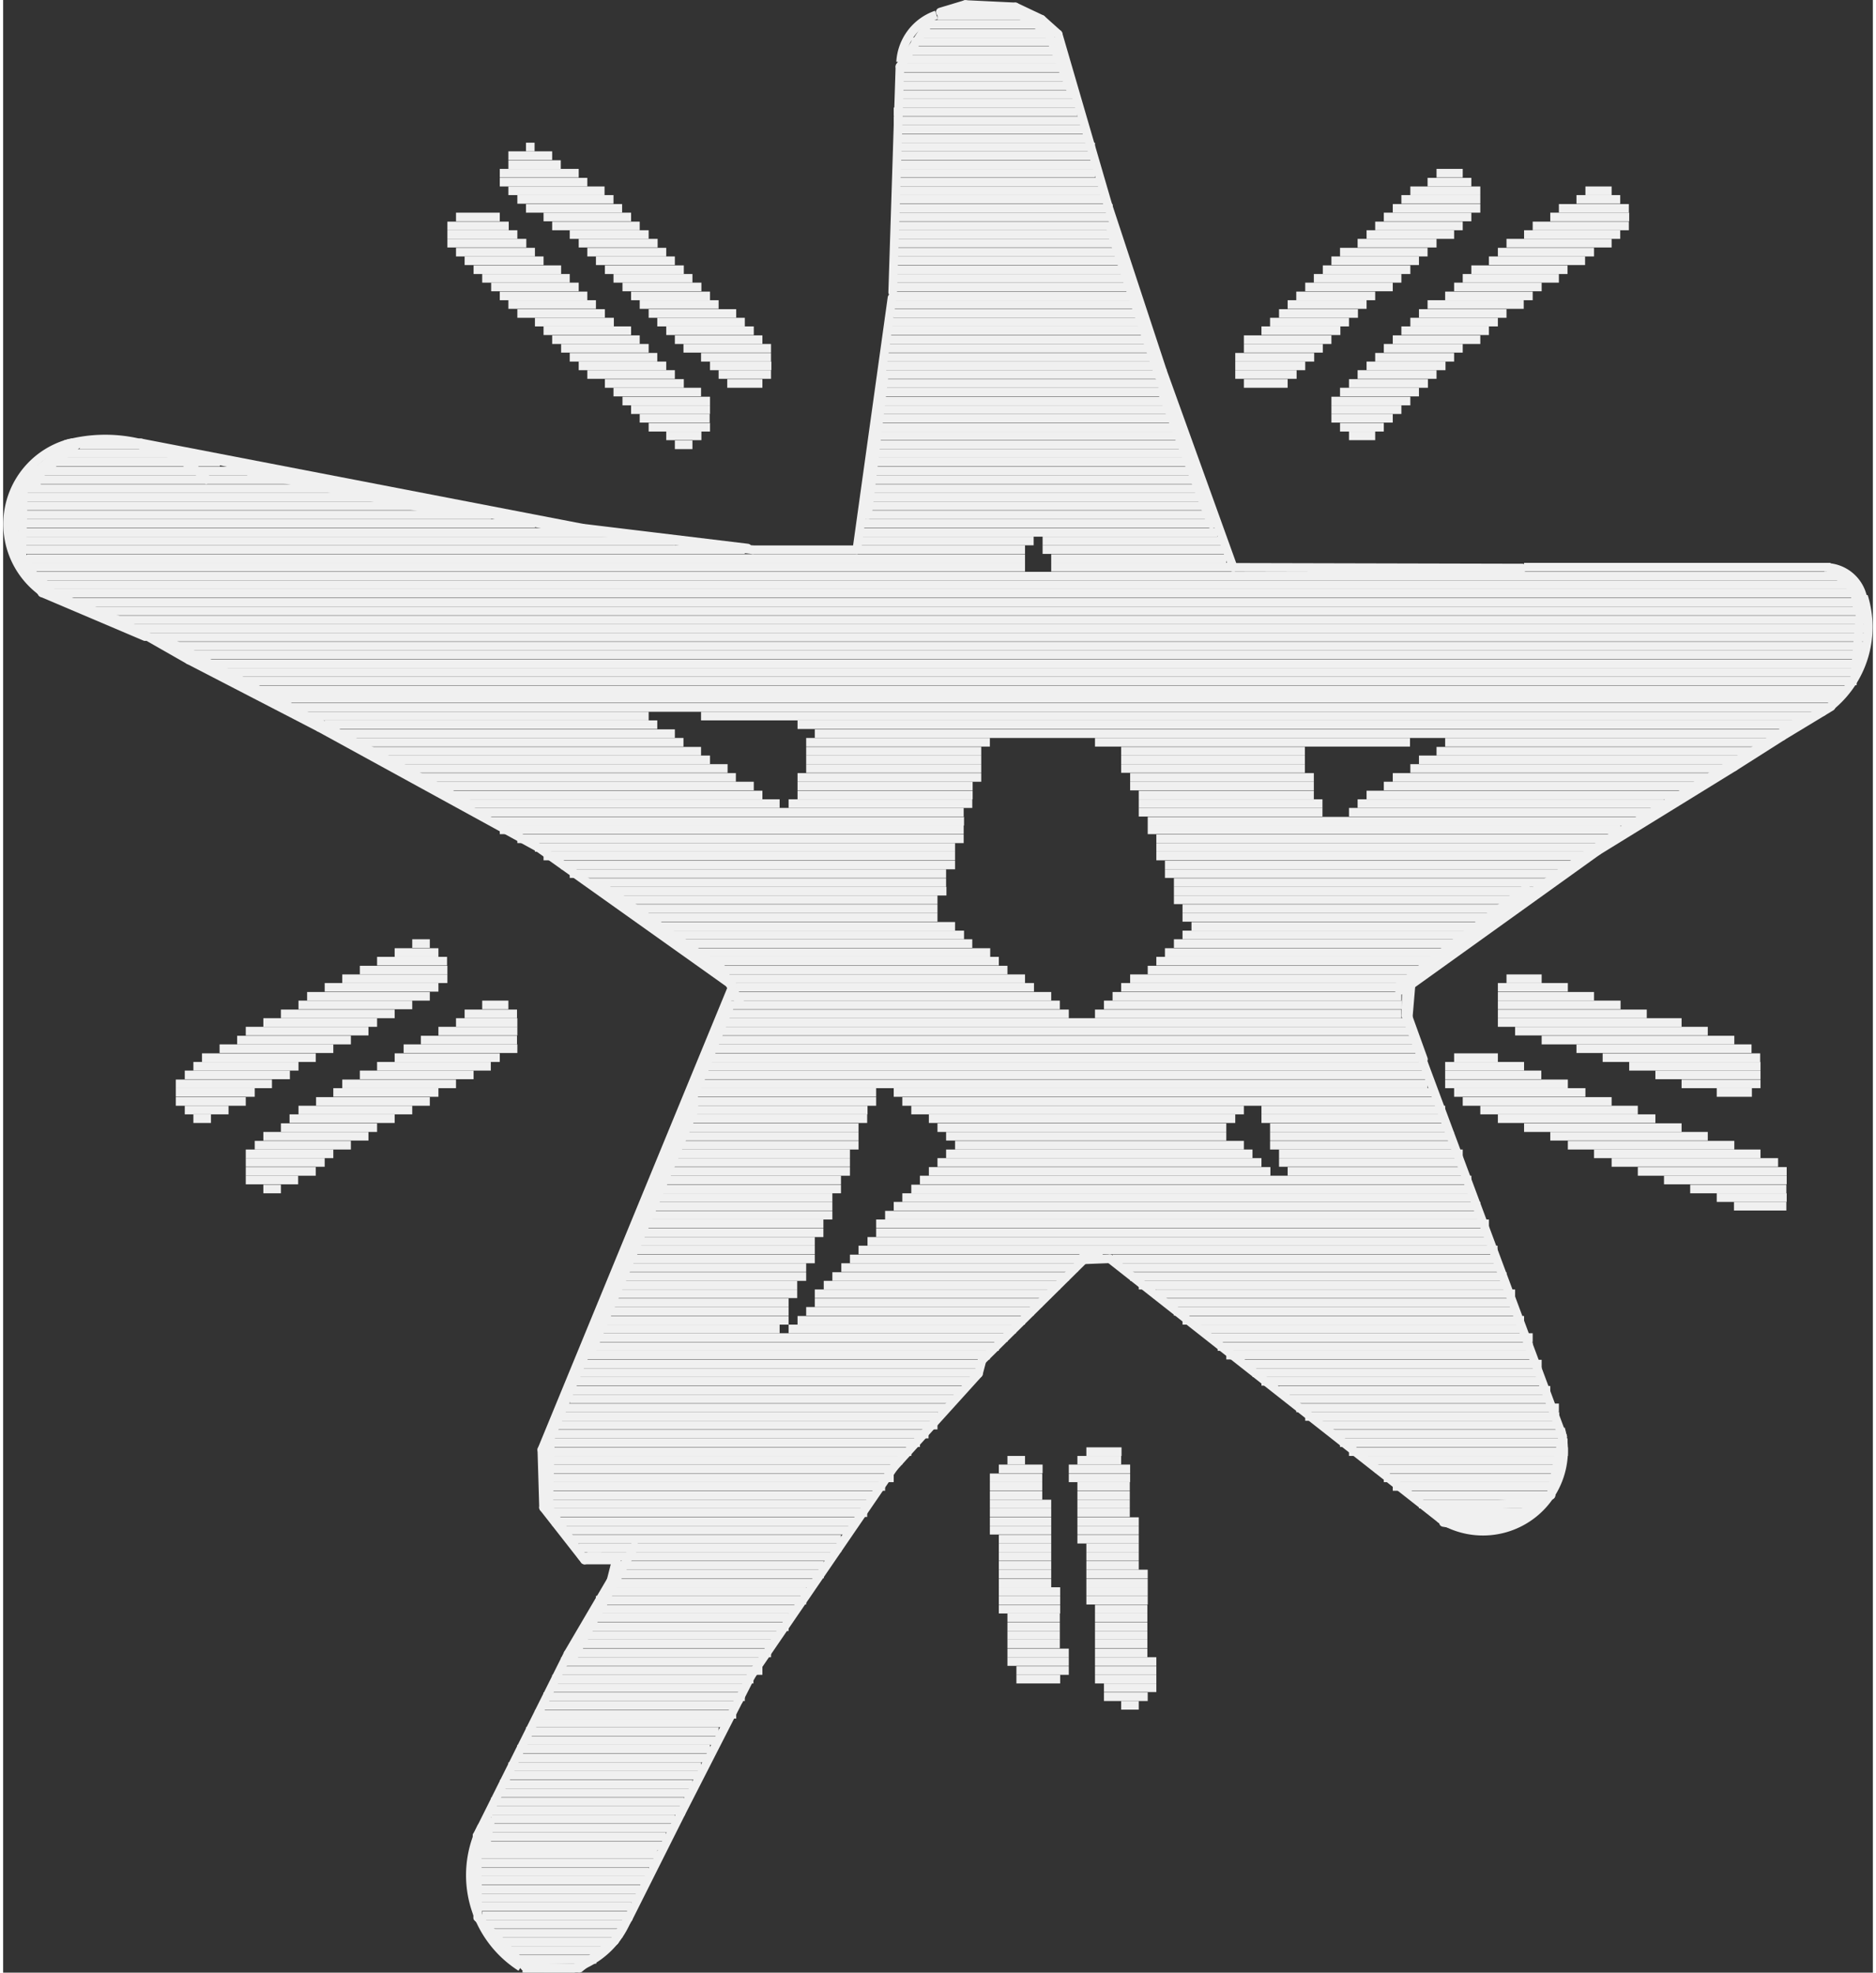 <?xml version='1.0' encoding='UTF-8' standalone='no'?>
<!-- Created with Fritzing (http://www.fritzing.org/) -->
<svg xmlns:svg='http://www.w3.org/2000/svg' xmlns='http://www.w3.org/2000/svg' version='1.2' baseProfile='tiny' x='0in' y='0in' width='0.214in' height='0.225in' viewBox='0 0 5.425 5.723' >
<rect x="0" y="0" width="5.425" height="5.723" fill="#333333" stroke="none"/>
<g id='copper1'>
<g id='copper0'>
</g>
</g>
<g id='silkscreen'>
<line class='other' x1='0.402' y1='1.293' x2='1.606' y2='1.529' stroke='#f0f0f0' stroke-width='0.025' stroke-linecap='round'/>
<line class='other' x1='1.606' y1='1.529' x2='2.175' y2='1.595' stroke='#f0f0f0' stroke-width='0.025' stroke-linecap='round'/>
<line class='other' x1='2.175' y1='1.595' x2='2.477' y2='1.595' stroke='#f0f0f0' stroke-width='0.025' stroke-linecap='round'/>
<line class='other' x1='2.477' y1='1.595' x2='2.579' y2='0.864' stroke='#f0f0f0' stroke-width='0.025' stroke-linecap='round'/>
<line class='other' x1='2.719' y1='0.035' x2='2.792' y2='0.013' stroke='#f0f0f0' stroke-width='0.025' stroke-linecap='round'/>
<line class='other' x1='2.792' y1='0.013' x2='2.937' y2='0.02' stroke='#f0f0f0' stroke-width='0.025' stroke-linecap='round'/>
<line class='other' x1='2.937' y1='0.02' x2='3.013' y2='0.056' stroke='#f0f0f0' stroke-width='0.025' stroke-linecap='round'/>
<line class='other' x1='3.013' y1='0.056' x2='3.061' y2='0.099' stroke='#f0f0f0' stroke-width='0.025' stroke-linecap='round'/>
<line class='other' x1='3.061' y1='0.099' x2='3.206' y2='0.597' stroke='#f0f0f0' stroke-width='0.025' stroke-linecap='round'/>
<line class='other' x1='3.206' y1='0.597' x2='3.364' y2='1.077' stroke='#f0f0f0' stroke-width='0.025' stroke-linecap='round'/>
<line class='other' x1='3.364' y1='1.077' x2='3.569' y2='1.646' stroke='#f0f0f0' stroke-width='0.025' stroke-linecap='round'/>
<line class='other' x1='3.569' y1='1.646' x2='4.408' y2='1.648' stroke='#f0f0f0' stroke-width='0.025' stroke-linecap='round'/>
<line class='other' x1='5.279' y1='2.065' x2='5.2' y2='2.098' stroke='#f0f0f0' stroke-width='0.025' stroke-linecap='round'/>
<line class='other' x1='5.2' y1='2.098' x2='5.119' y2='2.154' stroke='#f0f0f0' stroke-width='0.025' stroke-linecap='round'/>
<line class='other' x1='5.119' y1='2.154' x2='4.992' y2='2.23' stroke='#f0f0f0' stroke-width='0.025' stroke-linecap='round'/>
<line class='other' x1='4.992' y1='2.23' x2='4.677' y2='2.421' stroke='#f0f0f0' stroke-width='0.025' stroke-linecap='round'/>
<line class='other' x1='4.677' y1='2.421' x2='4.149' y2='2.791' stroke='#f0f0f0' stroke-width='0.025' stroke-linecap='round'/>
<line class='other' x1='4.149' y1='2.791' x2='4.072' y2='2.855' stroke='#f0f0f0' stroke-width='0.025' stroke-linecap='round'/>
<line class='other' x1='4.072' y1='2.855' x2='4.07' y2='2.946' stroke='#f0f0f0' stroke-width='0.025' stroke-linecap='round'/>
<line class='other' x1='4.07' y1='2.946' x2='4.525' y2='4.168' stroke='#f0f0f0' stroke-width='0.025' stroke-linecap='round'/>
<line class='other' x1='4.525' y1='4.168' x2='4.491' y2='4.338' stroke='#f0f0f0' stroke-width='0.025' stroke-linecap='round'/>
<line class='other' x1='4.491' y1='4.338' x2='4.4' y2='4.394' stroke='#f0f0f0' stroke-width='0.025' stroke-linecap='round'/>
<line class='other' x1='4.4' y1='4.394' x2='4.171' y2='4.407' stroke='#f0f0f0' stroke-width='0.025' stroke-linecap='round'/>
<line class='other' x1='4.171' y1='4.407' x2='3.211' y2='3.652' stroke='#f0f0f0' stroke-width='0.025' stroke-linecap='round'/>
<line class='other' x1='3.211' y1='3.652' x2='3.135' y2='3.655' stroke='#f0f0f0' stroke-width='0.025' stroke-linecap='round'/>
<line class='other' x1='3.135' y1='3.655' x2='2.84' y2='3.947' stroke='#f0f0f0' stroke-width='0.025' stroke-linecap='round'/>
<line class='other' x1='2.84' y1='3.947' x2='2.83' y2='3.985' stroke='#f0f0f0' stroke-width='0.025' stroke-linecap='round'/>
<line class='other' x1='2.83' y1='3.985' x2='2.584' y2='4.257' stroke='#f0f0f0' stroke-width='0.025' stroke-linecap='round'/>
<line class='other' x1='2.584' y1='4.257' x2='2.17' y2='4.862' stroke='#f0f0f0' stroke-width='0.025' stroke-linecap='round'/>
<line class='other' x1='2.17' y1='4.862' x2='2.134' y2='4.933' stroke='#f0f0f0' stroke-width='0.025' stroke-linecap='round'/>
<line class='other' x1='2.134' y1='4.933' x2='1.967' y2='5.26' stroke='#f0f0f0' stroke-width='0.025' stroke-linecap='round'/>
<line class='other' x1='1.967' y1='5.26' x2='1.814' y2='5.565' stroke='#f0f0f0' stroke-width='0.025' stroke-linecap='round'/>
<line class='other' x1='1.814' y1='5.565' x2='1.774' y2='5.631' stroke='#f0f0f0' stroke-width='0.025' stroke-linecap='round'/>
<line class='other' x1='1.774' y1='5.631' x2='1.672' y2='5.71' stroke='#f0f0f0' stroke-width='0.025' stroke-linecap='round'/>
<line class='other' x1='1.672' y1='5.71' x2='1.515' y2='5.707' stroke='#f0f0f0' stroke-width='0.025' stroke-linecap='round'/>
<line class='other' x1='1.515' y1='5.707' x2='1.377' y2='5.563' stroke='#f0f0f0' stroke-width='0.025' stroke-linecap='round'/>
<line class='other' x1='1.377' y1='5.563' x2='1.375' y2='5.326' stroke='#f0f0f0' stroke-width='0.025' stroke-linecap='round'/>
<line class='other' x1='1.375' y1='5.326' x2='1.388' y2='5.301' stroke='#f0f0f0' stroke-width='0.025' stroke-linecap='round'/>
<line class='other' x1='1.388' y1='5.301' x2='1.639' y2='4.798' stroke='#f0f0f0' stroke-width='0.025' stroke-linecap='round'/>
<line class='other' x1='1.639' y1='4.798' x2='1.764' y2='4.585' stroke='#f0f0f0' stroke-width='0.025' stroke-linecap='round'/>
<line class='other' x1='1.764' y1='4.585' x2='1.779' y2='4.526' stroke='#f0f0f0' stroke-width='0.025' stroke-linecap='round'/>
<line class='other' x1='1.779' y1='4.526' x2='1.687' y2='4.526' stroke='#f0f0f0' stroke-width='0.025' stroke-linecap='round'/>
<line class='other' x1='1.687' y1='4.526' x2='1.568' y2='4.374' stroke='#f0f0f0' stroke-width='0.025' stroke-linecap='round'/>
<line class='other' x1='1.568' y1='4.374' x2='1.563' y2='4.206' stroke='#f0f0f0' stroke-width='0.025' stroke-linecap='round'/>
<line class='other' x1='1.563' y1='4.206' x2='2.117' y2='2.86' stroke='#f0f0f0' stroke-width='0.025' stroke-linecap='round'/>
<line class='other' x1='2.117' y1='2.86' x2='1.553' y2='2.459' stroke='#f0f0f0' stroke-width='0.025' stroke-linecap='round'/>
<line class='other' x1='1.553' y1='2.459' x2='0.918' y2='2.111' stroke='#f0f0f0' stroke-width='0.025' stroke-linecap='round'/>
<line class='other' x1='0.918' y1='2.111' x2='0.539' y2='1.915' stroke='#f0f0f0' stroke-width='0.025' stroke-linecap='round'/>
<line class='other' x1='0.539' y1='1.915' x2='0.339' y2='1.801' stroke='#f0f0f0' stroke-width='0.025' stroke-linecap='round'/>
<line class='other' x1='0.339' y1='1.801' x2='0.115' y2='1.714' stroke='#f0f0f0' stroke-width='0.025' stroke-linecap='round'/>
<line class='other' x1='0.11' y1='1.704' x2='0.054' y2='1.61' stroke='#f0f0f0' stroke-width='0.025' stroke-linecap='round'/>
<line class='other' x1='0.054' y1='1.61' x2='0.059' y2='1.412' stroke='#f0f0f0' stroke-width='0.025' stroke-linecap='round'/>
<line class='other' x1='0.059' y1='1.412' x2='0.214' y2='1.29' stroke='#f0f0f0' stroke-width='0.025' stroke-linecap='round'/>
<line class='other' x1='0.09' y1='1.397' x2='0.097' y2='1.407' stroke='#f0f0f0' stroke-width='0.025' stroke-linecap='round'/>
<line class='other' x1='0.107' y1='1.679' x2='0.14' y2='1.717' stroke='#f0f0f0' stroke-width='0.025' stroke-linecap='round'/>
<line class='other' x1='0.468' y1='1.854' x2='1.355' y2='2.334' stroke='#f0f0f0' stroke-width='0.025' stroke-linecap='round'/>
<line class='other' x1='0.715' y1='1.369' x2='1.304' y2='1.491' stroke='#f0f0f0' stroke-width='0.025' stroke-linecap='round'/>
<line class='other' x1='2.508' y1='1.494' x2='2.556' y2='1.09' stroke='#f0f0f0' stroke-width='0.025' stroke-linecap='round'/>
<line class='other' x1='2.762' y1='0.028' x2='2.937' y2='0.035' stroke='#f0f0f0' stroke-width='0.025' stroke-linecap='round'/>
<line class='other' x1='2.937' y1='0.035' x2='3.031' y2='0.091' stroke='#f0f0f0' stroke-width='0.025' stroke-linecap='round'/>
<line class='other' x1='3.031' y1='0.091' x2='3.102' y2='0.272' stroke='#f0f0f0' stroke-width='0.025' stroke-linecap='round'/>
<line class='other' x1='3.214' y1='0.67' x2='3.354' y2='1.092' stroke='#f0f0f0' stroke-width='0.025' stroke-linecap='round'/>
<line class='other' x1='3.361' y1='1.133' x2='3.506' y2='1.521' stroke='#f0f0f0' stroke-width='0.025' stroke-linecap='round'/>
<line class='other' x1='5.373' y1='1.74' x2='5.386' y2='1.778' stroke='#f0f0f0' stroke-width='0.025' stroke-linecap='round'/>
<line class='other' x1='4.418' y1='2.578' x2='4.044' y2='2.865' stroke='#f0f0f0' stroke-width='0.025' stroke-linecap='round'/>
<line class='other' x1='4.044' y1='2.865' x2='4.055' y2='2.873' stroke='#f0f0f0' stroke-width='0.025' stroke-linecap='round'/>
<line class='other' x1='4.456' y1='4.356' x2='4.438' y2='4.356' stroke='#f0f0f0' stroke-width='0.025' stroke-linecap='round'/>
<line class='other' x1='4.438' y1='4.356' x2='4.156' y2='4.381' stroke='#f0f0f0' stroke-width='0.025' stroke-linecap='round'/>
<line class='other' x1='3.178' y1='3.64' x2='3.135' y2='3.637' stroke='#f0f0f0' stroke-width='0.025' stroke-linecap='round'/>
<line class='other' x1='1.733' y1='4.516' x2='1.68' y2='4.516' stroke='#f0f0f0' stroke-width='0.025' stroke-linecap='round'/>
<line class='other' x1='1.68' y1='4.516' x2='1.583' y2='4.374' stroke='#f0f0f0' stroke-width='0.025' stroke-linecap='round'/>
<line class='other' x1='1.583' y1='4.374' x2='1.588' y2='4.171' stroke='#f0f0f0' stroke-width='0.025' stroke-linecap='round'/>
<line class='other' x1='1.588' y1='4.171' x2='2.106' y2='2.924' stroke='#f0f0f0' stroke-width='0.025' stroke-linecap='round'/>
<line class='other' x1='2.106' y1='2.924' x2='1.708' y2='3.917' stroke='#f0f0f0' stroke-width='0.025' stroke-linecap='round'/>
<line class='other' x1='1.708' y1='3.917' x2='2.007' y2='3.216' stroke='#f0f0f0' stroke-width='0.025' stroke-linecap='round'/>
<line class='other' x1='2.139' y1='2.911' x2='2.078' y2='2.799' stroke='#f0f0f0' stroke-width='0.025' stroke-linecap='round'/>
<line class='other' x1='2.078' y1='2.799' x2='2.068' y2='2.802' stroke='#f0f0f0' stroke-width='0.025' stroke-linecap='round'/>
<line class='other' x1='2.068' y1='2.802' x2='1.802' y2='2.614' stroke='#f0f0f0' stroke-width='0.025' stroke-linecap='round'/>
<line class='other' x1='1.802' y1='2.614' x2='1.725' y2='2.563' stroke='#f0f0f0' stroke-width='0.025' stroke-linecap='round'/>
<line class='other' x1='1.657' y1='4.803' x2='1.832' y2='4.486' stroke='#f0f0f0' stroke-width='0.025' stroke-linecap='round'/>
<line class='other' x1='4.179' y1='4.417' x2='4.243' y2='4.427' stroke='#f0f0f0' stroke-width='0.025' stroke-linecap='round'/>
<line class='other' x1='4.243' y1='4.427' x2='4.387' y2='4.409' stroke='#f0f0f0' stroke-width='0.025' stroke-linecap='round'/>
<line class='other' x1='5.304' y1='2.05' x2='5.162' y2='2.136' stroke='#f0f0f0' stroke-width='0.025' stroke-linecap='round'/>
<line class='other' x1='5.162' y1='2.136' x2='5.022' y2='2.225' stroke='#f0f0f0' stroke-width='0.025' stroke-linecap='round'/>
<line class='other' x1='5.022' y1='2.225' x2='4.626' y2='2.469' stroke='#f0f0f0' stroke-width='0.025' stroke-linecap='round'/>
<line class='other' x1='4.626' y1='2.469' x2='4.085' y2='2.857' stroke='#f0f0f0' stroke-width='0.025' stroke-linecap='round'/>
<line class='other' x1='4.085' y1='2.857' x2='4.077' y2='2.951' stroke='#f0f0f0' stroke-width='0.025' stroke-linecap='round'/>
<line class='other' x1='4.077' y1='2.951' x2='4.121' y2='3.073' stroke='#f0f0f0' stroke-width='0.025' stroke-linecap='round'/>
<line class='other' x1='0.412' y1='1.847' x2='0.113' y2='1.72' stroke='#f0f0f0' stroke-width='0.025' stroke-linecap='round'/>
<line class='other' x1='0.113' y1='1.72' x2='0.041' y2='1.618' stroke='#f0f0f0' stroke-width='0.025' stroke-linecap='round'/>
<line class='other' x1='0.041' y1='1.618' x2='0.026' y2='1.496' stroke='#f0f0f0' stroke-width='0.025' stroke-linecap='round'/>
<line class='other' x1='0.026' y1='1.496' x2='0.044' y2='1.41' stroke='#f0f0f0' stroke-width='0.025' stroke-linecap='round'/>
<line class='other' x1='0.044' y1='1.41' x2='0.199' y2='1.285' stroke='#f0f0f0' stroke-width='0.025' stroke-linecap='round'/>
<line class='other' x1='0.199' y1='1.285' x2='0.4' y2='1.285' stroke='#f0f0f0' stroke-width='0.025' stroke-linecap='round'/>
<line class='other' x1='0.4' y1='1.285' x2='1.68' y2='1.532' stroke='#f0f0f0' stroke-width='0.025' stroke-linecap='round'/>
<line class='other' x1='1.68' y1='1.532' x2='2.16' y2='1.59' stroke='#f0f0f0' stroke-width='0.025' stroke-linecap='round'/>
<line class='other' x1='5.398' y1='1.735' x2='5.297' y2='1.646' stroke='#f0f0f0' stroke-width='0.025' stroke-linecap='round'/>
<path class='other' fill='none' d='M5.284,1.646 A0.111,0.111 0 0 1 5.396,1.735' stroke-width='0.025' stroke='#f0f0f0' />
<path class='other' fill='none' d='M5.398,1.73 A0.297,0.297 0 0 1 5.299,2.052' stroke-width='0.025' stroke='#f0f0f0' />
<line class='other' x1='5.373' y1='1.961' x2='5.391' y2='1.745' stroke='#f0f0f0' stroke-width='0.025' stroke-linecap='round'/>
<path class='other' fill='none' d='M0.113,1.717 A0.243,0.243 0 0 1 0.196,1.285' stroke-width='0.025' stroke='#f0f0f0' />
<path class='other' fill='none' d='M0.179,1.29 A0.431,0.431 0 0 1 0.598,1.397' stroke-width='0.025' stroke='#f0f0f0' />
<line class='other' x1='0.044' y1='1.526' x2='0.049' y2='1.463' stroke='#f0f0f0' stroke-width='0.025' stroke-linecap='round'/>
<path class='other' fill='none' d='M2.604,0.18 A0.154,0.154 0 0 1 2.708,0.043' stroke-width='0.025' stroke='#f0f0f0' />
<line class='other' x1='2.581' y1='0.848' x2='2.602' y2='0.193' stroke='#f0f0f0' stroke-width='0.025' stroke-linecap='round'/>
<line class='other' x1='2.602' y1='0.193' x2='2.683' y2='0.071' stroke='#f0f0f0' stroke-width='0.025' stroke-linecap='round'/>
<path class='other' fill='none' d='M1.502,5.707 A0.316,0.316 0 0 1 1.388,5.301' stroke-width='0.025' stroke='#f0f0f0' />
<path class='other' fill='none' d='M1.812,5.565 A0.245,0.245 0 0 1 1.51,5.71' stroke-width='0.025' stroke='#f0f0f0' />
<line class='other' x1='1.4' y1='5.357' x2='1.413' y2='5.286' stroke='#f0f0f0' stroke-width='0.025' stroke-linecap='round'/>
<line class='other' x1='1.413' y1='5.286' x2='1.39' y2='5.337' stroke='#f0f0f0' stroke-width='0.025' stroke-linecap='round'/>
<path class='other' fill='none' d='M4.519,4.145 A0.234,0.234 0 0 1 4.184,4.415' stroke-width='0.025' stroke='#f0f0f0' />
<rect class='other' x='1.568' y='5.697' width='0.102' height='0.025' stroke='none' stroke-width='0' fill='#f0f0f0' stroke-linecap='round'/>
<rect class='other' x='1.492' y='5.672' width='0.229' height='0.025' stroke='none' stroke-width='0' fill='#f0f0f0' stroke-linecap='round'/>
<rect class='other' x='1.466' y='5.646' width='0.279' height='0.025' stroke='none' stroke-width='0' fill='#f0f0f0' stroke-linecap='round'/>
<rect class='other' x='1.441' y='5.621' width='0.33' height='0.025' stroke='none' stroke-width='0' fill='#f0f0f0' stroke-linecap='round'/>
<rect class='other' x='1.416' y='5.596' width='0.381' height='0.025' stroke='none' stroke-width='0' fill='#f0f0f0' stroke-linecap='round'/>
<rect class='other' x='1.39' y='5.57' width='0.406' height='0.025' stroke='none' stroke-width='0' fill='#f0f0f0' stroke-linecap='round'/>
<rect class='other' x='1.39' y='5.545' width='0.432' height='0.025' stroke='none' stroke-width='0' fill='#f0f0f0' stroke-linecap='round'/>
<rect class='other' x='1.365' y='5.519' width='0.457' height='0.025' stroke='none' stroke-width='0' fill='#f0f0f0' stroke-linecap='round'/>
<rect class='other' x='1.365' y='5.494' width='0.483' height='0.025' stroke='none' stroke-width='0' fill='#f0f0f0' stroke-linecap='round'/>
<rect class='other' x='1.365' y='5.469' width='0.483' height='0.025' stroke='none' stroke-width='0' fill='#f0f0f0' stroke-linecap='round'/>
<rect class='other' x='1.365' y='5.443' width='0.508' height='0.025' stroke='none' stroke-width='0' fill='#f0f0f0' stroke-linecap='round'/>
<rect class='other' x='1.365' y='5.418' width='0.508' height='0.025' stroke='none' stroke-width='0' fill='#f0f0f0' stroke-linecap='round'/>
<rect class='other' x='1.365' y='5.392' width='0.533' height='0.025' stroke='none' stroke-width='0' fill='#f0f0f0' stroke-linecap='round'/>
<rect class='other' x='1.365' y='5.367' width='0.533' height='0.025' stroke='none' stroke-width='0' fill='#f0f0f0' stroke-linecap='round'/>
<rect class='other' x='1.365' y='5.342' width='0.559' height='0.025' stroke='none' stroke-width='0' fill='#f0f0f0' stroke-linecap='round'/>
<rect class='other' x='1.39' y='5.316' width='0.533' height='0.025' stroke='none' stroke-width='0' fill='#f0f0f0' stroke-linecap='round'/>
<rect class='other' x='1.39' y='5.291' width='0.559' height='0.025' stroke='none' stroke-width='0' fill='#f0f0f0' stroke-linecap='round'/>
<rect class='other' x='1.416' y='5.265' width='0.533' height='0.025' stroke='none' stroke-width='0' fill='#f0f0f0' stroke-linecap='round'/>
<rect class='other' x='1.416' y='5.24' width='0.559' height='0.025' stroke='none' stroke-width='0' fill='#f0f0f0' stroke-linecap='round'/>
<rect class='other' x='1.416' y='5.215' width='0.559' height='0.025' stroke='none' stroke-width='0' fill='#f0f0f0' stroke-linecap='round'/>
<rect class='other' x='1.441' y='5.189' width='0.559' height='0.025' stroke='none' stroke-width='0' fill='#f0f0f0' stroke-linecap='round'/>
<rect class='other' x='1.441' y='5.164' width='0.559' height='0.025' stroke='none' stroke-width='0' fill='#f0f0f0' stroke-linecap='round'/>
<rect class='other' x='1.466' y='5.138' width='0.559' height='0.025' stroke='none' stroke-width='0' fill='#f0f0f0' stroke-linecap='round'/>
<rect class='other' x='1.466' y='5.113' width='0.559' height='0.025' stroke='none' stroke-width='0' fill='#f0f0f0' stroke-linecap='round'/>
<rect class='other' x='1.492' y='5.088' width='0.559' height='0.025' stroke='none' stroke-width='0' fill='#f0f0f0' stroke-linecap='round'/>
<rect class='other' x='1.492' y='5.062' width='0.559' height='0.025' stroke='none' stroke-width='0' fill='#f0f0f0' stroke-linecap='round'/>
<rect class='other' x='1.517' y='5.037' width='0.559' height='0.025' stroke='none' stroke-width='0' fill='#f0f0f0' stroke-linecap='round'/>
<rect class='other' x='1.517' y='5.011' width='0.559' height='0.025' stroke='none' stroke-width='0' fill='#f0f0f0' stroke-linecap='round'/>
<rect class='other' x='1.543' y='4.986' width='0.559' height='0.025' stroke='none' stroke-width='0' fill='#f0f0f0' stroke-linecap='round'/>
<rect class='other' x='1.543' y='4.961' width='0.584' height='0.025' stroke='none' stroke-width='0' fill='#f0f0f0' stroke-linecap='round'/>
<rect class='other' x='1.568' y='4.935' width='0.559' height='0.025' stroke='none' stroke-width='0' fill='#f0f0f0' stroke-linecap='round'/>
<rect class='other' x='3.244' y='4.935' width='0.051' height='0.025' stroke='none' stroke-width='0' fill='#f0f0f0' stroke-linecap='round'/>
<rect class='other' x='1.568' y='4.91' width='0.584' height='0.025' stroke='none' stroke-width='0' fill='#f0f0f0' stroke-linecap='round'/>
<rect class='other' x='3.194' y='4.91' width='0.127' height='0.025' stroke='none' stroke-width='0' fill='#f0f0f0' stroke-linecap='round'/>
<rect class='other' x='1.593' y='4.884' width='0.559' height='0.025' stroke='none' stroke-width='0' fill='#f0f0f0' stroke-linecap='round'/>
<rect class='other' x='3.194' y='4.884' width='0.152' height='0.025' stroke='none' stroke-width='0' fill='#f0f0f0' stroke-linecap='round'/>
<rect class='other' x='1.593' y='4.859' width='0.584' height='0.025' stroke='none' stroke-width='0' fill='#f0f0f0' stroke-linecap='round'/>
<rect class='other' x='2.94' y='4.859' width='0.127' height='0.025' stroke='none' stroke-width='0' fill='#f0f0f0' stroke-linecap='round'/>
<rect class='other' x='3.168' y='4.859' width='0.178' height='0.025' stroke='none' stroke-width='0' fill='#f0f0f0' stroke-linecap='round'/>
<rect class='other' x='1.619' y='4.834' width='0.584' height='0.025' stroke='none' stroke-width='0' fill='#f0f0f0' stroke-linecap='round'/>
<rect class='other' x='2.94' y='4.834' width='0.152' height='0.025' stroke='none' stroke-width='0' fill='#f0f0f0' stroke-linecap='round'/>
<rect class='other' x='3.168' y='4.834' width='0.178' height='0.025' stroke='none' stroke-width='0' fill='#f0f0f0' stroke-linecap='round'/>
<rect class='other' x='1.619' y='4.808' width='0.584' height='0.025' stroke='none' stroke-width='0' fill='#f0f0f0' stroke-linecap='round'/>
<rect class='other' x='2.914' y='4.808' width='0.178' height='0.025' stroke='none' stroke-width='0' fill='#f0f0f0' stroke-linecap='round'/>
<rect class='other' x='3.168' y='4.808' width='0.178' height='0.025' stroke='none' stroke-width='0' fill='#f0f0f0' stroke-linecap='round'/>
<rect class='other' x='1.644' y='4.783' width='0.584' height='0.025' stroke='none' stroke-width='0' fill='#f0f0f0' stroke-linecap='round'/>
<rect class='other' x='2.914' y='4.783' width='0.178' height='0.025' stroke='none' stroke-width='0' fill='#f0f0f0' stroke-linecap='round'/>
<rect class='other' x='3.168' y='4.783' width='0.152' height='0.025' stroke='none' stroke-width='0' fill='#f0f0f0' stroke-linecap='round'/>
<rect class='other' x='1.67' y='4.757' width='0.559' height='0.025' stroke='none' stroke-width='0' fill='#f0f0f0' stroke-linecap='round'/>
<rect class='other' x='2.914' y='4.757' width='0.152' height='0.025' stroke='none' stroke-width='0' fill='#f0f0f0' stroke-linecap='round'/>
<rect class='other' x='3.168' y='4.757' width='0.152' height='0.025' stroke='none' stroke-width='0' fill='#f0f0f0' stroke-linecap='round'/>
<rect class='other' x='1.67' y='4.732' width='0.584' height='0.025' stroke='none' stroke-width='0' fill='#f0f0f0' stroke-linecap='round'/>
<rect class='other' x='2.914' y='4.732' width='0.152' height='0.025' stroke='none' stroke-width='0' fill='#f0f0f0' stroke-linecap='round'/>
<rect class='other' x='3.168' y='4.732' width='0.152' height='0.025' stroke='none' stroke-width='0' fill='#f0f0f0' stroke-linecap='round'/>
<rect class='other' x='1.695' y='4.707' width='0.584' height='0.025' stroke='none' stroke-width='0' fill='#f0f0f0' stroke-linecap='round'/>
<rect class='other' x='2.914' y='4.707' width='0.152' height='0.025' stroke='none' stroke-width='0' fill='#f0f0f0' stroke-linecap='round'/>
<rect class='other' x='3.168' y='4.707' width='0.152' height='0.025' stroke='none' stroke-width='0' fill='#f0f0f0' stroke-linecap='round'/>
<rect class='other' x='1.695' y='4.681' width='0.584' height='0.025' stroke='none' stroke-width='0' fill='#f0f0f0' stroke-linecap='round'/>
<rect class='other' x='2.914' y='4.681' width='0.152' height='0.025' stroke='none' stroke-width='0' fill='#f0f0f0' stroke-linecap='round'/>
<rect class='other' x='3.168' y='4.681' width='0.152' height='0.025' stroke='none' stroke-width='0' fill='#f0f0f0' stroke-linecap='round'/>
<rect class='other' x='1.72' y='4.656' width='0.584' height='0.025' stroke='none' stroke-width='0' fill='#f0f0f0' stroke-linecap='round'/>
<rect class='other' x='2.889' y='4.656' width='0.178' height='0.025' stroke='none' stroke-width='0' fill='#f0f0f0' stroke-linecap='round'/>
<rect class='other' x='3.168' y='4.656' width='0.152' height='0.025' stroke='none' stroke-width='0' fill='#f0f0f0' stroke-linecap='round'/>
<rect class='other' x='1.72' y='4.63' width='0.61' height='0.025' stroke='none' stroke-width='0' fill='#f0f0f0' stroke-linecap='round'/>
<rect class='other' x='2.889' y='4.63' width='0.178' height='0.025' stroke='none' stroke-width='0' fill='#f0f0f0' stroke-linecap='round'/>
<rect class='other' x='3.143' y='4.63' width='0.178' height='0.025' stroke='none' stroke-width='0' fill='#f0f0f0' stroke-linecap='round'/>
<rect class='other' x='1.746' y='4.605' width='0.584' height='0.025' stroke='none' stroke-width='0' fill='#f0f0f0' stroke-linecap='round'/>
<rect class='other' x='2.889' y='4.605' width='0.178' height='0.025' stroke='none' stroke-width='0' fill='#f0f0f0' stroke-linecap='round'/>
<rect class='other' x='3.143' y='4.605' width='0.178' height='0.025' stroke='none' stroke-width='0' fill='#f0f0f0' stroke-linecap='round'/>
<rect class='other' x='1.771' y='4.58' width='0.584' height='0.025' stroke='none' stroke-width='0' fill='#f0f0f0' stroke-linecap='round'/>
<rect class='other' x='2.889' y='4.58' width='0.152' height='0.025' stroke='none' stroke-width='0' fill='#f0f0f0' stroke-linecap='round'/>
<rect class='other' x='3.143' y='4.58' width='0.178' height='0.025' stroke='none' stroke-width='0' fill='#f0f0f0' stroke-linecap='round'/>
<rect class='other' x='1.771' y='4.554' width='0.61' height='0.025' stroke='none' stroke-width='0' fill='#f0f0f0' stroke-linecap='round'/>
<rect class='other' x='2.889' y='4.554' width='0.152' height='0.025' stroke='none' stroke-width='0' fill='#f0f0f0' stroke-linecap='round'/>
<rect class='other' x='3.143' y='4.554' width='0.178' height='0.025' stroke='none' stroke-width='0' fill='#f0f0f0' stroke-linecap='round'/>
<rect class='other' x='1.771' y='4.529' width='0.61' height='0.025' stroke='none' stroke-width='0' fill='#f0f0f0' stroke-linecap='round'/>
<rect class='other' x='2.889' y='4.529' width='0.152' height='0.025' stroke='none' stroke-width='0' fill='#f0f0f0' stroke-linecap='round'/>
<rect class='other' x='3.143' y='4.529' width='0.152' height='0.025' stroke='none' stroke-width='0' fill='#f0f0f0' stroke-linecap='round'/>
<rect class='other' x='1.695' y='4.503' width='0.711' height='0.025' stroke='none' stroke-width='0' fill='#f0f0f0' stroke-linecap='round'/>
<rect class='other' x='2.889' y='4.503' width='0.152' height='0.025' stroke='none' stroke-width='0' fill='#f0f0f0' stroke-linecap='round'/>
<rect class='other' x='3.143' y='4.503' width='0.152' height='0.025' stroke='none' stroke-width='0' fill='#f0f0f0' stroke-linecap='round'/>
<rect class='other' x='1.67' y='4.478' width='0.762' height='0.025' stroke='none' stroke-width='0' fill='#f0f0f0' stroke-linecap='round'/>
<rect class='other' x='2.889' y='4.478' width='0.152' height='0.025' stroke='none' stroke-width='0' fill='#f0f0f0' stroke-linecap='round'/>
<rect class='other' x='3.143' y='4.478' width='0.152' height='0.025' stroke='none' stroke-width='0' fill='#f0f0f0' stroke-linecap='round'/>
<rect class='other' x='1.644' y='4.453' width='0.787' height='0.025' stroke='none' stroke-width='0' fill='#f0f0f0' stroke-linecap='round'/>
<rect class='other' x='2.889' y='4.453' width='0.152' height='0.025' stroke='none' stroke-width='0' fill='#f0f0f0' stroke-linecap='round'/>
<rect class='other' x='3.117' y='4.453' width='0.178' height='0.025' stroke='none' stroke-width='0' fill='#f0f0f0' stroke-linecap='round'/>
<rect class='other' x='1.619' y='4.427' width='0.838' height='0.025' stroke='none' stroke-width='0' fill='#f0f0f0' stroke-linecap='round'/>
<rect class='other' x='2.863' y='4.427' width='0.178' height='0.025' stroke='none' stroke-width='0' fill='#f0f0f0' stroke-linecap='round'/>
<rect class='other' x='3.117' y='4.427' width='0.178' height='0.025' stroke='none' stroke-width='0' fill='#f0f0f0' stroke-linecap='round'/>
<rect class='other' x='1.593' y='4.402' width='0.889' height='0.025' stroke='none' stroke-width='0' fill='#f0f0f0' stroke-linecap='round'/>
<rect class='other' x='2.863' y='4.402' width='0.178' height='0.025' stroke='none' stroke-width='0' fill='#f0f0f0' stroke-linecap='round'/>
<rect class='other' x='3.117' y='4.402' width='0.178' height='0.025' stroke='none' stroke-width='0' fill='#f0f0f0' stroke-linecap='round'/>
<rect class='other' x='4.235' y='4.402' width='0.051' height='0.025' stroke='none' stroke-width='0' fill='#f0f0f0' stroke-linecap='round'/>
<rect class='other' x='1.593' y='4.376' width='0.914' height='0.025' stroke='none' stroke-width='0' fill='#f0f0f0' stroke-linecap='round'/>
<rect class='other' x='2.863' y='4.376' width='0.178' height='0.025' stroke='none' stroke-width='0' fill='#f0f0f0' stroke-linecap='round'/>
<rect class='other' x='3.117' y='4.376' width='0.152' height='0.025' stroke='none' stroke-width='0' fill='#f0f0f0' stroke-linecap='round'/>
<rect class='other' x='4.159' y='4.376' width='0.254' height='0.025' stroke='none' stroke-width='0' fill='#f0f0f0' stroke-linecap='round'/>
<rect class='other' x='1.568' y='4.351' width='0.94' height='0.025' stroke='none' stroke-width='0' fill='#f0f0f0' stroke-linecap='round'/>
<rect class='other' x='2.863' y='4.351' width='0.178' height='0.025' stroke='none' stroke-width='0' fill='#f0f0f0' stroke-linecap='round'/>
<rect class='other' x='3.117' y='4.351' width='0.152' height='0.025' stroke='none' stroke-width='0' fill='#f0f0f0' stroke-linecap='round'/>
<rect class='other' x='4.108' y='4.351' width='0.33' height='0.025' stroke='none' stroke-width='0' fill='#f0f0f0' stroke-linecap='round'/>
<rect class='other' x='1.568' y='4.326' width='0.965' height='0.025' stroke='none' stroke-width='0' fill='#f0f0f0' stroke-linecap='round'/>
<rect class='other' x='2.863' y='4.326' width='0.152' height='0.025' stroke='none' stroke-width='0' fill='#f0f0f0' stroke-linecap='round'/>
<rect class='other' x='3.117' y='4.326' width='0.152' height='0.025' stroke='none' stroke-width='0' fill='#f0f0f0' stroke-linecap='round'/>
<rect class='other' x='4.083' y='4.326' width='0.406' height='0.025' stroke='none' stroke-width='0' fill='#f0f0f0' stroke-linecap='round'/>
<rect class='other' x='1.568' y='4.3' width='0.991' height='0.025' stroke='none' stroke-width='0' fill='#f0f0f0' stroke-linecap='round'/>
<rect class='other' x='2.863' y='4.3' width='0.152' height='0.025' stroke='none' stroke-width='0' fill='#f0f0f0' stroke-linecap='round'/>
<rect class='other' x='3.117' y='4.3' width='0.152' height='0.025' stroke='none' stroke-width='0' fill='#f0f0f0' stroke-linecap='round'/>
<rect class='other' x='4.032' y='4.3' width='0.457' height='0.025' stroke='none' stroke-width='0' fill='#f0f0f0' stroke-linecap='round'/>
<rect class='other' x='1.568' y='4.275' width='1.016' height='0.025' stroke='none' stroke-width='0' fill='#f0f0f0' stroke-linecap='round'/>
<rect class='other' x='2.863' y='4.275' width='0.152' height='0.025' stroke='none' stroke-width='0' fill='#f0f0f0' stroke-linecap='round'/>
<rect class='other' x='3.092' y='4.275' width='0.178' height='0.025' stroke='none' stroke-width='0' fill='#f0f0f0' stroke-linecap='round'/>
<rect class='other' x='4.006' y='4.275' width='0.508' height='0.025' stroke='none' stroke-width='0' fill='#f0f0f0' stroke-linecap='round'/>
<rect class='other' x='1.568' y='4.249' width='1.016' height='0.025' stroke='none' stroke-width='0' fill='#f0f0f0' stroke-linecap='round'/>
<rect class='other' x='2.889' y='4.249' width='0.127' height='0.025' stroke='none' stroke-width='0' fill='#f0f0f0' stroke-linecap='round'/>
<rect class='other' x='3.092' y='4.249' width='0.178' height='0.025' stroke='none' stroke-width='0' fill='#f0f0f0' stroke-linecap='round'/>
<rect class='other' x='3.981' y='4.249' width='0.533' height='0.025' stroke='none' stroke-width='0' fill='#f0f0f0' stroke-linecap='round'/>
<rect class='other' x='1.568' y='4.224' width='1.041' height='0.025' stroke='none' stroke-width='0' fill='#f0f0f0' stroke-linecap='round'/>
<rect class='other' x='2.914' y='4.224' width='0.051' height='0.025' stroke='none' stroke-width='0' fill='#f0f0f0' stroke-linecap='round'/>
<rect class='other' x='3.117' y='4.224' width='0.127' height='0.025' stroke='none' stroke-width='0' fill='#f0f0f0' stroke-linecap='round'/>
<rect class='other' x='3.956' y='4.224' width='0.559' height='0.025' stroke='none' stroke-width='0' fill='#f0f0f0' stroke-linecap='round'/>
<rect class='other' x='1.568' y='4.199' width='1.067' height='0.025' stroke='none' stroke-width='0' fill='#f0f0f0' stroke-linecap='round'/>
<rect class='other' x='3.143' y='4.199' width='0.102' height='0.025' stroke='none' stroke-width='0' fill='#f0f0f0' stroke-linecap='round'/>
<rect class='other' x='3.905' y='4.199' width='0.635' height='0.025' stroke='none' stroke-width='0' fill='#f0f0f0' stroke-linecap='round'/>
<rect class='other' x='1.593' y='4.173' width='1.067' height='0.025' stroke='none' stroke-width='0' fill='#f0f0f0' stroke-linecap='round'/>
<rect class='other' x='3.879' y='4.173' width='0.66' height='0.025' stroke='none' stroke-width='0' fill='#f0f0f0' stroke-linecap='round'/>
<rect class='other' x='1.593' y='4.148' width='1.092' height='0.025' stroke='none' stroke-width='0' fill='#f0f0f0' stroke-linecap='round'/>
<rect class='other' x='3.854' y='4.148' width='0.66' height='0.025' stroke='none' stroke-width='0' fill='#f0f0f0' stroke-linecap='round'/>
<rect class='other' x='1.593' y='4.122' width='1.118' height='0.025' stroke='none' stroke-width='0' fill='#f0f0f0' stroke-linecap='round'/>
<rect class='other' x='3.829' y='4.122' width='0.686' height='0.025' stroke='none' stroke-width='0' fill='#f0f0f0' stroke-linecap='round'/>
<rect class='other' x='1.619' y='4.097' width='1.092' height='0.025' stroke='none' stroke-width='0' fill='#f0f0f0' stroke-linecap='round'/>
<rect class='other' x='3.778' y='4.097' width='0.737' height='0.025' stroke='none' stroke-width='0' fill='#f0f0f0' stroke-linecap='round'/>
<rect class='other' x='1.619' y='4.072' width='1.118' height='0.025' stroke='none' stroke-width='0' fill='#f0f0f0' stroke-linecap='round'/>
<rect class='other' x='3.752' y='4.072' width='0.762' height='0.025' stroke='none' stroke-width='0' fill='#f0f0f0' stroke-linecap='round'/>
<rect class='other' x='1.644' y='4.046' width='1.118' height='0.025' stroke='none' stroke-width='0' fill='#f0f0f0' stroke-linecap='round'/>
<rect class='other' x='3.727' y='4.046' width='0.762' height='0.025' stroke='none' stroke-width='0' fill='#f0f0f0' stroke-linecap='round'/>
<rect class='other' x='1.644' y='4.021' width='1.143' height='0.025' stroke='none' stroke-width='0' fill='#f0f0f0' stroke-linecap='round'/>
<rect class='other' x='3.702' y='4.021' width='0.787' height='0.025' stroke='none' stroke-width='0' fill='#f0f0f0' stroke-linecap='round'/>
<rect class='other' x='1.644' y='3.995' width='1.168' height='0.025' stroke='none' stroke-width='0' fill='#f0f0f0' stroke-linecap='round'/>
<rect class='other' x='3.651' y='3.995' width='0.813' height='0.025' stroke='none' stroke-width='0' fill='#f0f0f0' stroke-linecap='round'/>
<rect class='other' x='1.67' y='3.97' width='1.168' height='0.025' stroke='none' stroke-width='0' fill='#f0f0f0' stroke-linecap='round'/>
<rect class='other' x='3.625' y='3.97' width='0.838' height='0.025' stroke='none' stroke-width='0' fill='#f0f0f0' stroke-linecap='round'/>
<rect class='other' x='1.67' y='3.945' width='1.168' height='0.025' stroke='none' stroke-width='0' fill='#f0f0f0' stroke-linecap='round'/>
<rect class='other' x='3.6' y='3.945' width='0.864' height='0.025' stroke='none' stroke-width='0' fill='#f0f0f0' stroke-linecap='round'/>
<rect class='other' x='1.695' y='3.919' width='1.168' height='0.025' stroke='none' stroke-width='0' fill='#f0f0f0' stroke-linecap='round'/>
<rect class='other' x='3.549' y='3.919' width='0.889' height='0.025' stroke='none' stroke-width='0' fill='#f0f0f0' stroke-linecap='round'/>
<rect class='other' x='1.695' y='3.894' width='1.194' height='0.025' stroke='none' stroke-width='0' fill='#f0f0f0' stroke-linecap='round'/>
<rect class='other' x='3.524' y='3.894' width='0.914' height='0.025' stroke='none' stroke-width='0' fill='#f0f0f0' stroke-linecap='round'/>
<rect class='other' x='1.72' y='3.868' width='1.194' height='0.025' stroke='none' stroke-width='0' fill='#f0f0f0' stroke-linecap='round'/>
<rect class='other' x='3.498' y='3.868' width='0.94' height='0.025' stroke='none' stroke-width='0' fill='#f0f0f0' stroke-linecap='round'/>
<rect class='other' x='1.72' y='3.843' width='0.533' height='0.025' stroke='none' stroke-width='0' fill='#f0f0f0' stroke-linecap='round'/>
<rect class='other' x='2.279' y='3.843' width='0.66' height='0.025' stroke='none' stroke-width='0' fill='#f0f0f0' stroke-linecap='round'/>
<rect class='other' x='3.473' y='3.843' width='0.94' height='0.025' stroke='none' stroke-width='0' fill='#f0f0f0' stroke-linecap='round'/>
<rect class='other' x='1.746' y='3.818' width='0.533' height='0.025' stroke='none' stroke-width='0' fill='#f0f0f0' stroke-linecap='round'/>
<rect class='other' x='2.305' y='3.818' width='0.66' height='0.025' stroke='none' stroke-width='0' fill='#f0f0f0' stroke-linecap='round'/>
<rect class='other' x='3.422' y='3.818' width='0.991' height='0.025' stroke='none' stroke-width='0' fill='#f0f0f0' stroke-linecap='round'/>
<rect class='other' x='1.746' y='3.792' width='0.533' height='0.025' stroke='none' stroke-width='0' fill='#f0f0f0' stroke-linecap='round'/>
<rect class='other' x='2.33' y='3.792' width='0.66' height='0.025' stroke='none' stroke-width='0' fill='#f0f0f0' stroke-linecap='round'/>
<rect class='other' x='3.397' y='3.792' width='0.991' height='0.025' stroke='none' stroke-width='0' fill='#f0f0f0' stroke-linecap='round'/>
<rect class='other' x='1.746' y='3.767' width='0.533' height='0.025' stroke='none' stroke-width='0' fill='#f0f0f0' stroke-linecap='round'/>
<rect class='other' x='2.355' y='3.767' width='0.66' height='0.025' stroke='none' stroke-width='0' fill='#f0f0f0' stroke-linecap='round'/>
<rect class='other' x='3.371' y='3.767' width='1.016' height='0.025' stroke='none' stroke-width='0' fill='#f0f0f0' stroke-linecap='round'/>
<rect class='other' x='1.771' y='3.741' width='0.533' height='0.025' stroke='none' stroke-width='0' fill='#f0f0f0' stroke-linecap='round'/>
<rect class='other' x='2.355' y='3.741' width='0.686' height='0.025' stroke='none' stroke-width='0' fill='#f0f0f0' stroke-linecap='round'/>
<rect class='other' x='3.346' y='3.741' width='1.041' height='0.025' stroke='none' stroke-width='0' fill='#f0f0f0' stroke-linecap='round'/>
<rect class='other' x='1.771' y='3.716' width='0.533' height='0.025' stroke='none' stroke-width='0' fill='#f0f0f0' stroke-linecap='round'/>
<rect class='other' x='2.381' y='3.716' width='0.686' height='0.025' stroke='none' stroke-width='0' fill='#f0f0f0' stroke-linecap='round'/>
<rect class='other' x='3.295' y='3.716' width='1.067' height='0.025' stroke='none' stroke-width='0' fill='#f0f0f0' stroke-linecap='round'/>
<rect class='other' x='1.797' y='3.691' width='0.533' height='0.025' stroke='none' stroke-width='0' fill='#f0f0f0' stroke-linecap='round'/>
<rect class='other' x='2.406' y='3.691' width='0.686' height='0.025' stroke='none' stroke-width='0' fill='#f0f0f0' stroke-linecap='round'/>
<rect class='other' x='3.27' y='3.691' width='1.092' height='0.025' stroke='none' stroke-width='0' fill='#f0f0f0' stroke-linecap='round'/>
<rect class='other' x='1.797' y='3.665' width='0.533' height='0.025' stroke='none' stroke-width='0' fill='#f0f0f0' stroke-linecap='round'/>
<rect class='other' x='2.432' y='3.665' width='0.686' height='0.025' stroke='none' stroke-width='0' fill='#f0f0f0' stroke-linecap='round'/>
<rect class='other' x='3.244' y='3.665' width='1.092' height='0.025' stroke='none' stroke-width='0' fill='#f0f0f0' stroke-linecap='round'/>
<rect class='other' x='1.822' y='3.64' width='0.533' height='0.025' stroke='none' stroke-width='0' fill='#f0f0f0' stroke-linecap='round'/>
<rect class='other' x='2.457' y='3.64' width='0.686' height='0.025' stroke='none' stroke-width='0' fill='#f0f0f0' stroke-linecap='round'/>
<rect class='other' x='3.219' y='3.64' width='1.118' height='0.025' stroke='none' stroke-width='0' fill='#f0f0f0' stroke-linecap='round'/>
<rect class='other' x='1.822' y='3.614' width='0.533' height='0.025' stroke='none' stroke-width='0' fill='#f0f0f0' stroke-linecap='round'/>
<rect class='other' x='2.482' y='3.614' width='1.854' height='0.025' stroke='none' stroke-width='0' fill='#f0f0f0' stroke-linecap='round'/>
<rect class='other' x='1.822' y='3.589' width='0.533' height='0.025' stroke='none' stroke-width='0' fill='#f0f0f0' stroke-linecap='round'/>
<rect class='other' x='2.508' y='3.589' width='1.803' height='0.025' stroke='none' stroke-width='0' fill='#f0f0f0' stroke-linecap='round'/>
<rect class='other' x='1.847' y='3.564' width='0.533' height='0.025' stroke='none' stroke-width='0' fill='#f0f0f0' stroke-linecap='round'/>
<rect class='other' x='2.533' y='3.564' width='1.778' height='0.025' stroke='none' stroke-width='0' fill='#f0f0f0' stroke-linecap='round'/>
<rect class='other' x='1.847' y='3.538' width='0.533' height='0.025' stroke='none' stroke-width='0' fill='#f0f0f0' stroke-linecap='round'/>
<rect class='other' x='2.533' y='3.538' width='1.778' height='0.025' stroke='none' stroke-width='0' fill='#f0f0f0' stroke-linecap='round'/>
<rect class='other' x='1.873' y='3.513' width='0.533' height='0.025' stroke='none' stroke-width='0' fill='#f0f0f0' stroke-linecap='round'/>
<rect class='other' x='2.559' y='3.513' width='1.727' height='0.025' stroke='none' stroke-width='0' fill='#f0f0f0' stroke-linecap='round'/>
<rect class='other' x='1.873' y='3.487' width='0.533' height='0.025' stroke='none' stroke-width='0' fill='#f0f0f0' stroke-linecap='round'/>
<rect class='other' x='2.584' y='3.487' width='1.702' height='0.025' stroke='none' stroke-width='0' fill='#f0f0f0' stroke-linecap='round'/>
<rect class='other' x='5.022' y='3.487' width='0.152' height='0.025' stroke='none' stroke-width='0' fill='#f0f0f0' stroke-linecap='round'/>
<rect class='other' x='1.873' y='3.462' width='0.533' height='0.025' stroke='none' stroke-width='0' fill='#f0f0f0' stroke-linecap='round'/>
<rect class='other' x='2.609' y='3.462' width='1.651' height='0.025' stroke='none' stroke-width='0' fill='#f0f0f0' stroke-linecap='round'/>
<rect class='other' x='4.972' y='3.462' width='0.203' height='0.025' stroke='none' stroke-width='0' fill='#f0f0f0' stroke-linecap='round'/>
<rect class='other' x='0.755' y='3.437' width='0.051' height='0.025' stroke='none' stroke-width='0' fill='#f0f0f0' stroke-linecap='round'/>
<rect class='other' x='1.898' y='3.437' width='0.533' height='0.025' stroke='none' stroke-width='0' fill='#f0f0f0' stroke-linecap='round'/>
<rect class='other' x='2.635' y='3.437' width='1.626' height='0.025' stroke='none' stroke-width='0' fill='#f0f0f0' stroke-linecap='round'/>
<rect class='other' x='4.895' y='3.437' width='0.279' height='0.025' stroke='none' stroke-width='0' fill='#f0f0f0' stroke-linecap='round'/>
<rect class='other' x='0.704' y='3.411' width='0.152' height='0.025' stroke='none' stroke-width='0' fill='#f0f0f0' stroke-linecap='round'/>
<rect class='other' x='1.898' y='3.411' width='0.533' height='0.025' stroke='none' stroke-width='0' fill='#f0f0f0' stroke-linecap='round'/>
<rect class='other' x='2.66' y='3.411' width='1.6' height='0.025' stroke='none' stroke-width='0' fill='#f0f0f0' stroke-linecap='round'/>
<rect class='other' x='4.819' y='3.411' width='0.356' height='0.025' stroke='none' stroke-width='0' fill='#f0f0f0' stroke-linecap='round'/>
<rect class='other' x='0.704' y='3.386' width='0.203' height='0.025' stroke='none' stroke-width='0' fill='#f0f0f0' stroke-linecap='round'/>
<rect class='other' x='1.924' y='3.386' width='0.533' height='0.025' stroke='none' stroke-width='0' fill='#f0f0f0' stroke-linecap='round'/>
<rect class='other' x='2.686' y='3.386' width='0.991' height='0.025' stroke='none' stroke-width='0' fill='#f0f0f0' stroke-linecap='round'/>
<rect class='other' x='3.727' y='3.386' width='0.508' height='0.025' stroke='none' stroke-width='0' fill='#f0f0f0' stroke-linecap='round'/>
<rect class='other' x='4.743' y='3.386' width='0.432' height='0.025' stroke='none' stroke-width='0' fill='#f0f0f0' stroke-linecap='round'/>
<rect class='other' x='0.704' y='3.36' width='0.229' height='0.025' stroke='none' stroke-width='0' fill='#f0f0f0' stroke-linecap='round'/>
<rect class='other' x='1.924' y='3.36' width='0.533' height='0.025' stroke='none' stroke-width='0' fill='#f0f0f0' stroke-linecap='round'/>
<rect class='other' x='2.711' y='3.36' width='0.94' height='0.025' stroke='none' stroke-width='0' fill='#f0f0f0' stroke-linecap='round'/>
<rect class='other' x='3.702' y='3.36' width='0.533' height='0.025' stroke='none' stroke-width='0' fill='#f0f0f0' stroke-linecap='round'/>
<rect class='other' x='4.667' y='3.36' width='0.483' height='0.025' stroke='none' stroke-width='0' fill='#f0f0f0' stroke-linecap='round'/>
<rect class='other' x='0.704' y='3.335' width='0.254' height='0.025' stroke='none' stroke-width='0' fill='#f0f0f0' stroke-linecap='round'/>
<rect class='other' x='1.924' y='3.335' width='0.533' height='0.025' stroke='none' stroke-width='0' fill='#f0f0f0' stroke-linecap='round'/>
<rect class='other' x='2.736' y='3.335' width='0.889' height='0.025' stroke='none' stroke-width='0' fill='#f0f0f0' stroke-linecap='round'/>
<rect class='other' x='3.702' y='3.335' width='0.533' height='0.025' stroke='none' stroke-width='0' fill='#f0f0f0' stroke-linecap='round'/>
<rect class='other' x='4.616' y='3.335' width='0.483' height='0.025' stroke='none' stroke-width='0' fill='#f0f0f0' stroke-linecap='round'/>
<rect class='other' x='0.73' y='3.31' width='0.279' height='0.025' stroke='none' stroke-width='0' fill='#f0f0f0' stroke-linecap='round'/>
<rect class='other' x='1.949' y='3.31' width='0.533' height='0.025' stroke='none' stroke-width='0' fill='#f0f0f0' stroke-linecap='round'/>
<rect class='other' x='2.762' y='3.31' width='0.838' height='0.025' stroke='none' stroke-width='0' fill='#f0f0f0' stroke-linecap='round'/>
<rect class='other' x='3.676' y='3.31' width='0.533' height='0.025' stroke='none' stroke-width='0' fill='#f0f0f0' stroke-linecap='round'/>
<rect class='other' x='4.54' y='3.31' width='0.483' height='0.025' stroke='none' stroke-width='0' fill='#f0f0f0' stroke-linecap='round'/>
<rect class='other' x='0.755' y='3.284' width='0.305' height='0.025' stroke='none' stroke-width='0' fill='#f0f0f0' stroke-linecap='round'/>
<rect class='other' x='1.949' y='3.284' width='0.533' height='0.025' stroke='none' stroke-width='0' fill='#f0f0f0' stroke-linecap='round'/>
<rect class='other' x='2.736' y='3.284' width='0.813' height='0.025' stroke='none' stroke-width='0' fill='#f0f0f0' stroke-linecap='round'/>
<rect class='other' x='3.676' y='3.284' width='0.533' height='0.025' stroke='none' stroke-width='0' fill='#f0f0f0' stroke-linecap='round'/>
<rect class='other' x='4.489' y='3.284' width='0.457' height='0.025' stroke='none' stroke-width='0' fill='#f0f0f0' stroke-linecap='round'/>
<rect class='other' x='0.806' y='3.259' width='0.279' height='0.025' stroke='none' stroke-width='0' fill='#f0f0f0' stroke-linecap='round'/>
<rect class='other' x='1.974' y='3.259' width='0.508' height='0.025' stroke='none' stroke-width='0' fill='#f0f0f0' stroke-linecap='round'/>
<rect class='other' x='2.711' y='3.259' width='0.838' height='0.025' stroke='none' stroke-width='0' fill='#f0f0f0' stroke-linecap='round'/>
<rect class='other' x='3.676' y='3.259' width='0.508' height='0.025' stroke='none' stroke-width='0' fill='#f0f0f0' stroke-linecap='round'/>
<rect class='other' x='4.413' y='3.259' width='0.457' height='0.025' stroke='none' stroke-width='0' fill='#f0f0f0' stroke-linecap='round'/>
<rect class='other' x='0.552' y='3.233' width='0.051' height='0.025' stroke='none' stroke-width='0' fill='#f0f0f0' stroke-linecap='round'/>
<rect class='other' x='0.831' y='3.233' width='0.305' height='0.025' stroke='none' stroke-width='0' fill='#f0f0f0' stroke-linecap='round'/>
<rect class='other' x='1.974' y='3.233' width='0.533' height='0.025' stroke='none' stroke-width='0' fill='#f0f0f0' stroke-linecap='round'/>
<rect class='other' x='2.686' y='3.233' width='0.889' height='0.025' stroke='none' stroke-width='0' fill='#f0f0f0' stroke-linecap='round'/>
<rect class='other' x='3.651' y='3.233' width='0.533' height='0.025' stroke='none' stroke-width='0' fill='#f0f0f0' stroke-linecap='round'/>
<rect class='other' x='4.337' y='3.233' width='0.457' height='0.025' stroke='none' stroke-width='0' fill='#f0f0f0' stroke-linecap='round'/>
<rect class='other' x='0.527' y='3.208' width='0.127' height='0.025' stroke='none' stroke-width='0' fill='#f0f0f0' stroke-linecap='round'/>
<rect class='other' x='0.857' y='3.208' width='0.33' height='0.025' stroke='none' stroke-width='0' fill='#f0f0f0' stroke-linecap='round'/>
<rect class='other' x='2' y='3.208' width='0.508' height='0.025' stroke='none' stroke-width='0' fill='#f0f0f0' stroke-linecap='round'/>
<rect class='other' x='2.635' y='3.208' width='0.965' height='0.025' stroke='none' stroke-width='0' fill='#f0f0f0' stroke-linecap='round'/>
<rect class='other' x='3.651' y='3.208' width='0.533' height='0.025' stroke='none' stroke-width='0' fill='#f0f0f0' stroke-linecap='round'/>
<rect class='other' x='4.286' y='3.208' width='0.457' height='0.025' stroke='none' stroke-width='0' fill='#f0f0f0' stroke-linecap='round'/>
<rect class='other' x='0.501' y='3.183' width='0.203' height='0.025' stroke='none' stroke-width='0' fill='#f0f0f0' stroke-linecap='round'/>
<rect class='other' x='0.908' y='3.183' width='0.33' height='0.025' stroke='none' stroke-width='0' fill='#f0f0f0' stroke-linecap='round'/>
<rect class='other' x='2' y='3.183' width='0.533' height='0.025' stroke='none' stroke-width='0' fill='#f0f0f0' stroke-linecap='round'/>
<rect class='other' x='2.609' y='3.183' width='1.549' height='0.025' stroke='none' stroke-width='0' fill='#f0f0f0' stroke-linecap='round'/>
<rect class='other' x='4.235' y='3.183' width='0.432' height='0.025' stroke='none' stroke-width='0' fill='#f0f0f0' stroke-linecap='round'/>
<rect class='other' x='0.501' y='3.157' width='0.229' height='0.025' stroke='none' stroke-width='0' fill='#f0f0f0' stroke-linecap='round'/>
<rect class='other' x='0.958' y='3.157' width='0.305' height='0.025' stroke='none' stroke-width='0' fill='#f0f0f0' stroke-linecap='round'/>
<rect class='other' x='2' y='3.157' width='0.533' height='0.025' stroke='none' stroke-width='0' fill='#f0f0f0' stroke-linecap='round'/>
<rect class='other' x='2.584' y='3.157' width='1.575' height='0.025' stroke='none' stroke-width='0' fill='#f0f0f0' stroke-linecap='round'/>
<rect class='other' x='4.21' y='3.157' width='0.381' height='0.025' stroke='none' stroke-width='0' fill='#f0f0f0' stroke-linecap='round'/>
<rect class='other' x='4.972' y='3.157' width='0.102' height='0.025' stroke='none' stroke-width='0' fill='#f0f0f0' stroke-linecap='round'/>
<rect class='other' x='0.501' y='3.132' width='0.279' height='0.025' stroke='none' stroke-width='0' fill='#f0f0f0' stroke-linecap='round'/>
<rect class='other' x='0.984' y='3.132' width='0.33' height='0.025' stroke='none' stroke-width='0' fill='#f0f0f0' stroke-linecap='round'/>
<rect class='other' x='2.025' y='3.132' width='2.108' height='0.025' stroke='none' stroke-width='0' fill='#f0f0f0' stroke-linecap='round'/>
<rect class='other' x='4.184' y='3.132' width='0.356' height='0.025' stroke='none' stroke-width='0' fill='#f0f0f0' stroke-linecap='round'/>
<rect class='other' x='4.87' y='3.132' width='0.229' height='0.025' stroke='none' stroke-width='0' fill='#f0f0f0' stroke-linecap='round'/>
<rect class='other' x='0.527' y='3.106' width='0.305' height='0.025' stroke='none' stroke-width='0' fill='#f0f0f0' stroke-linecap='round'/>
<rect class='other' x='1.035' y='3.106' width='0.33' height='0.025' stroke='none' stroke-width='0' fill='#f0f0f0' stroke-linecap='round'/>
<rect class='other' x='2.025' y='3.106' width='2.108' height='0.025' stroke='none' stroke-width='0' fill='#f0f0f0' stroke-linecap='round'/>
<rect class='other' x='4.184' y='3.106' width='0.279' height='0.025' stroke='none' stroke-width='0' fill='#f0f0f0' stroke-linecap='round'/>
<rect class='other' x='4.794' y='3.106' width='0.305' height='0.025' stroke='none' stroke-width='0' fill='#f0f0f0' stroke-linecap='round'/>
<rect class='other' x='0.552' y='3.081' width='0.305' height='0.025' stroke='none' stroke-width='0' fill='#f0f0f0' stroke-linecap='round'/>
<rect class='other' x='1.085' y='3.081' width='0.33' height='0.025' stroke='none' stroke-width='0' fill='#f0f0f0' stroke-linecap='round'/>
<rect class='other' x='2.025' y='3.081' width='2.108' height='0.025' stroke='none' stroke-width='0' fill='#f0f0f0' stroke-linecap='round'/>
<rect class='other' x='4.184' y='3.081' width='0.229' height='0.025' stroke='none' stroke-width='0' fill='#f0f0f0' stroke-linecap='round'/>
<rect class='other' x='4.718' y='3.081' width='0.381' height='0.025' stroke='none' stroke-width='0' fill='#f0f0f0' stroke-linecap='round'/>
<rect class='other' x='0.577' y='3.056' width='0.33' height='0.025' stroke='none' stroke-width='0' fill='#f0f0f0' stroke-linecap='round'/>
<rect class='other' x='1.136' y='3.056' width='0.305' height='0.025' stroke='none' stroke-width='0' fill='#f0f0f0' stroke-linecap='round'/>
<rect class='other' x='2.051' y='3.056' width='2.057' height='0.025' stroke='none' stroke-width='0' fill='#f0f0f0' stroke-linecap='round'/>
<rect class='other' x='4.21' y='3.056' width='0.127' height='0.025' stroke='none' stroke-width='0' fill='#f0f0f0' stroke-linecap='round'/>
<rect class='other' x='4.641' y='3.056' width='0.457' height='0.025' stroke='none' stroke-width='0' fill='#f0f0f0' stroke-linecap='round'/>
<rect class='other' x='0.628' y='3.03' width='0.33' height='0.025' stroke='none' stroke-width='0' fill='#f0f0f0' stroke-linecap='round'/>
<rect class='other' x='1.162' y='3.03' width='0.33' height='0.025' stroke='none' stroke-width='0' fill='#f0f0f0' stroke-linecap='round'/>
<rect class='other' x='2.051' y='3.03' width='2.057' height='0.025' stroke='none' stroke-width='0' fill='#f0f0f0' stroke-linecap='round'/>
<rect class='other' x='4.565' y='3.03' width='0.508' height='0.025' stroke='none' stroke-width='0' fill='#f0f0f0' stroke-linecap='round'/>
<rect class='other' x='0.679' y='3.005' width='0.33' height='0.025' stroke='none' stroke-width='0' fill='#f0f0f0' stroke-linecap='round'/>
<rect class='other' x='1.212' y='3.005' width='0.279' height='0.025' stroke='none' stroke-width='0' fill='#f0f0f0' stroke-linecap='round'/>
<rect class='other' x='2.051' y='3.005' width='2.057' height='0.025' stroke='none' stroke-width='0' fill='#f0f0f0' stroke-linecap='round'/>
<rect class='other' x='4.464' y='3.005' width='0.559' height='0.025' stroke='none' stroke-width='0' fill='#f0f0f0' stroke-linecap='round'/>
<rect class='other' x='0.704' y='2.979' width='0.356' height='0.025' stroke='none' stroke-width='0' fill='#f0f0f0' stroke-linecap='round'/>
<rect class='other' x='1.263' y='2.979' width='0.229' height='0.025' stroke='none' stroke-width='0' fill='#f0f0f0' stroke-linecap='round'/>
<rect class='other' x='2.076' y='2.979' width='2.007' height='0.025' stroke='none' stroke-width='0' fill='#f0f0f0' stroke-linecap='round'/>
<rect class='other' x='4.387' y='2.979' width='0.559' height='0.025' stroke='none' stroke-width='0' fill='#f0f0f0' stroke-linecap='round'/>
<rect class='other' x='0.755' y='2.954' width='0.33' height='0.025' stroke='none' stroke-width='0' fill='#f0f0f0' stroke-linecap='round'/>
<rect class='other' x='1.314' y='2.954' width='0.178' height='0.025' stroke='none' stroke-width='0' fill='#f0f0f0' stroke-linecap='round'/>
<rect class='other' x='2.076' y='2.954' width='2.007' height='0.025' stroke='none' stroke-width='0' fill='#f0f0f0' stroke-linecap='round'/>
<rect class='other' x='4.337' y='2.954' width='0.533' height='0.025' stroke='none' stroke-width='0' fill='#f0f0f0' stroke-linecap='round'/>
<rect class='other' x='0.806' y='2.929' width='0.33' height='0.025' stroke='none' stroke-width='0' fill='#f0f0f0' stroke-linecap='round'/>
<rect class='other' x='1.339' y='2.929' width='0.152' height='0.025' stroke='none' stroke-width='0' fill='#f0f0f0' stroke-linecap='round'/>
<rect class='other' x='2.101' y='2.929' width='0.991' height='0.025' stroke='none' stroke-width='0' fill='#f0f0f0' stroke-linecap='round'/>
<rect class='other' x='3.168' y='2.929' width='0.889' height='0.025' stroke='none' stroke-width='0' fill='#f0f0f0' stroke-linecap='round'/>
<rect class='other' x='4.337' y='2.929' width='0.432' height='0.025' stroke='none' stroke-width='0' fill='#f0f0f0' stroke-linecap='round'/>
<rect class='other' x='0.857' y='2.903' width='0.33' height='0.025' stroke='none' stroke-width='0' fill='#f0f0f0' stroke-linecap='round'/>
<rect class='other' x='1.39' y='2.903' width='0.076' height='0.025' stroke='none' stroke-width='0' fill='#f0f0f0' stroke-linecap='round'/>
<rect class='other' x='2.101' y='2.903' width='0.965' height='0.025' stroke='none' stroke-width='0' fill='#f0f0f0' stroke-linecap='round'/>
<rect class='other' x='3.194' y='2.903' width='0.864' height='0.025' stroke='none' stroke-width='0' fill='#f0f0f0' stroke-linecap='round'/>
<rect class='other' x='4.337' y='2.903' width='0.356' height='0.025' stroke='none' stroke-width='0' fill='#f0f0f0' stroke-linecap='round'/>
<rect class='other' x='0.882' y='2.878' width='0.356' height='0.025' stroke='none' stroke-width='0' fill='#f0f0f0' stroke-linecap='round'/>
<rect class='other' x='2.101' y='2.878' width='0.94' height='0.025' stroke='none' stroke-width='0' fill='#f0f0f0' stroke-linecap='round'/>
<rect class='other' x='3.219' y='2.878' width='0.838' height='0.025' stroke='none' stroke-width='0' fill='#f0f0f0' stroke-linecap='round'/>
<rect class='other' x='4.337' y='2.878' width='0.279' height='0.025' stroke='none' stroke-width='0' fill='#f0f0f0' stroke-linecap='round'/>
<rect class='other' x='0.933' y='2.852' width='0.33' height='0.025' stroke='none' stroke-width='0' fill='#f0f0f0' stroke-linecap='round'/>
<rect class='other' x='2.127' y='2.852' width='0.864' height='0.025' stroke='none' stroke-width='0' fill='#f0f0f0' stroke-linecap='round'/>
<rect class='other' x='3.244' y='2.852' width='0.813' height='0.025' stroke='none' stroke-width='0' fill='#f0f0f0' stroke-linecap='round'/>
<rect class='other' x='4.337' y='2.852' width='0.203' height='0.025' stroke='none' stroke-width='0' fill='#f0f0f0' stroke-linecap='round'/>
<rect class='other' x='0.984' y='2.827' width='0.305' height='0.025' stroke='none' stroke-width='0' fill='#f0f0f0' stroke-linecap='round'/>
<rect class='other' x='2.101' y='2.827' width='0.864' height='0.025' stroke='none' stroke-width='0' fill='#f0f0f0' stroke-linecap='round'/>
<rect class='other' x='3.27' y='2.827' width='0.813' height='0.025' stroke='none' stroke-width='0' fill='#f0f0f0' stroke-linecap='round'/>
<rect class='other' x='4.362' y='2.827' width='0.102' height='0.025' stroke='none' stroke-width='0' fill='#f0f0f0' stroke-linecap='round'/>
<rect class='other' x='1.035' y='2.802' width='0.254' height='0.025' stroke='none' stroke-width='0' fill='#f0f0f0' stroke-linecap='round'/>
<rect class='other' x='2.076' y='2.802' width='0.838' height='0.025' stroke='none' stroke-width='0' fill='#f0f0f0' stroke-linecap='round'/>
<rect class='other' x='3.321' y='2.802' width='0.787' height='0.025' stroke='none' stroke-width='0' fill='#f0f0f0' stroke-linecap='round'/>
<rect class='other' x='1.085' y='2.776' width='0.203' height='0.025' stroke='none' stroke-width='0' fill='#f0f0f0' stroke-linecap='round'/>
<rect class='other' x='2.025' y='2.776' width='0.864' height='0.025' stroke='none' stroke-width='0' fill='#f0f0f0' stroke-linecap='round'/>
<rect class='other' x='3.346' y='2.776' width='0.813' height='0.025' stroke='none' stroke-width='0' fill='#f0f0f0' stroke-linecap='round'/>
<rect class='other' x='1.136' y='2.751' width='0.127' height='0.025' stroke='none' stroke-width='0' fill='#f0f0f0' stroke-linecap='round'/>
<rect class='other' x='2' y='2.751' width='0.864' height='0.025' stroke='none' stroke-width='0' fill='#f0f0f0' stroke-linecap='round'/>
<rect class='other' x='3.371' y='2.751' width='0.813' height='0.025' stroke='none' stroke-width='0' fill='#f0f0f0' stroke-linecap='round'/>
<rect class='other' x='1.187' y='2.725' width='0.051' height='0.025' stroke='none' stroke-width='0' fill='#f0f0f0' stroke-linecap='round'/>
<rect class='other' x='1.974' y='2.725' width='0.838' height='0.025' stroke='none' stroke-width='0' fill='#f0f0f0' stroke-linecap='round'/>
<rect class='other' x='3.397' y='2.725' width='0.813' height='0.025' stroke='none' stroke-width='0' fill='#f0f0f0' stroke-linecap='round'/>
<rect class='other' x='1.924' y='2.7' width='0.864' height='0.025' stroke='none' stroke-width='0' fill='#f0f0f0' stroke-linecap='round'/>
<rect class='other' x='3.422' y='2.7' width='0.838' height='0.025' stroke='none' stroke-width='0' fill='#f0f0f0' stroke-linecap='round'/>
<rect class='other' x='1.898' y='2.675' width='0.864' height='0.025' stroke='none' stroke-width='0' fill='#f0f0f0' stroke-linecap='round'/>
<rect class='other' x='3.448' y='2.675' width='0.838' height='0.025' stroke='none' stroke-width='0' fill='#f0f0f0' stroke-linecap='round'/>
<rect class='other' x='1.847' y='2.649' width='0.864' height='0.025' stroke='none' stroke-width='0' fill='#f0f0f0' stroke-linecap='round'/>
<rect class='other' x='3.422' y='2.649' width='0.914' height='0.025' stroke='none' stroke-width='0' fill='#f0f0f0' stroke-linecap='round'/>
<rect class='other' x='1.822' y='2.624' width='0.889' height='0.025' stroke='none' stroke-width='0' fill='#f0f0f0' stroke-linecap='round'/>
<rect class='other' x='3.422' y='2.624' width='0.94' height='0.025' stroke='none' stroke-width='0' fill='#f0f0f0' stroke-linecap='round'/>
<rect class='other' x='1.771' y='2.598' width='0.94' height='0.025' stroke='none' stroke-width='0' fill='#f0f0f0' stroke-linecap='round'/>
<rect class='other' x='3.397' y='2.598' width='1.016' height='0.025' stroke='none' stroke-width='0' fill='#f0f0f0' stroke-linecap='round'/>
<rect class='other' x='1.746' y='2.573' width='0.991' height='0.025' stroke='none' stroke-width='0' fill='#f0f0f0' stroke-linecap='round'/>
<rect class='other' x='3.397' y='2.573' width='1.041' height='0.025' stroke='none' stroke-width='0' fill='#f0f0f0' stroke-linecap='round'/>
<rect class='other' x='1.695' y='2.548' width='1.041' height='0.025' stroke='none' stroke-width='0' fill='#f0f0f0' stroke-linecap='round'/>
<rect class='other' x='3.397' y='2.548' width='1.092' height='0.025' stroke='none' stroke-width='0' fill='#f0f0f0' stroke-linecap='round'/>
<rect class='other' x='1.644' y='2.522' width='1.092' height='0.025' stroke='none' stroke-width='0' fill='#f0f0f0' stroke-linecap='round'/>
<rect class='other' x='3.371' y='2.522' width='1.143' height='0.025' stroke='none' stroke-width='0' fill='#f0f0f0' stroke-linecap='round'/>
<rect class='other' x='1.619' y='2.497' width='1.143' height='0.025' stroke='none' stroke-width='0' fill='#f0f0f0' stroke-linecap='round'/>
<rect class='other' x='3.371' y='2.497' width='1.194' height='0.025' stroke='none' stroke-width='0' fill='#f0f0f0' stroke-linecap='round'/>
<rect class='other' x='1.568' y='2.471' width='1.194' height='0.025' stroke='none' stroke-width='0' fill='#f0f0f0' stroke-linecap='round'/>
<rect class='other' x='3.346' y='2.471' width='1.245' height='0.025' stroke='none' stroke-width='0' fill='#f0f0f0' stroke-linecap='round'/>
<rect class='other' x='1.543' y='2.446' width='1.219' height='0.025' stroke='none' stroke-width='0' fill='#f0f0f0' stroke-linecap='round'/>
<rect class='other' x='3.346' y='2.446' width='1.295' height='0.025' stroke='none' stroke-width='0' fill='#f0f0f0' stroke-linecap='round'/>
<rect class='other' x='1.492' y='2.421' width='1.295' height='0.025' stroke='none' stroke-width='0' fill='#f0f0f0' stroke-linecap='round'/>
<rect class='other' x='3.346' y='2.421' width='1.321' height='0.025' stroke='none' stroke-width='0' fill='#f0f0f0' stroke-linecap='round'/>
<rect class='other' x='1.441' y='2.395' width='1.346' height='0.025' stroke='none' stroke-width='0' fill='#f0f0f0' stroke-linecap='round'/>
<rect class='other' x='3.321' y='2.395' width='1.372' height='0.025' stroke='none' stroke-width='0' fill='#f0f0f0' stroke-linecap='round'/>
<rect class='other' x='1.416' y='2.37' width='1.372' height='0.025' stroke='none' stroke-width='0' fill='#f0f0f0' stroke-linecap='round'/>
<rect class='other' x='3.321' y='2.37' width='1.422' height='0.025' stroke='none' stroke-width='0' fill='#f0f0f0' stroke-linecap='round'/>
<rect class='other' x='1.365' y='2.344' width='1.422' height='0.025' stroke='none' stroke-width='0' fill='#f0f0f0' stroke-linecap='round'/>
<rect class='other' x='3.295' y='2.344' width='0.533' height='0.025' stroke='none' stroke-width='0' fill='#f0f0f0' stroke-linecap='round'/>
<rect class='other' x='3.905' y='2.344' width='0.889' height='0.025' stroke='none' stroke-width='0' fill='#f0f0f0' stroke-linecap='round'/>
<rect class='other' x='1.339' y='2.319' width='0.914' height='0.025' stroke='none' stroke-width='0' fill='#f0f0f0' stroke-linecap='round'/>
<rect class='other' x='2.279' y='2.319' width='0.533' height='0.025' stroke='none' stroke-width='0' fill='#f0f0f0' stroke-linecap='round'/>
<rect class='other' x='3.295' y='2.319' width='0.533' height='0.025' stroke='none' stroke-width='0' fill='#f0f0f0' stroke-linecap='round'/>
<rect class='other' x='3.93' y='2.319' width='0.889' height='0.025' stroke='none' stroke-width='0' fill='#f0f0f0' stroke-linecap='round'/>
<rect class='other' x='1.289' y='2.294' width='0.914' height='0.025' stroke='none' stroke-width='0' fill='#f0f0f0' stroke-linecap='round'/>
<rect class='other' x='2.305' y='2.294' width='0.508' height='0.025' stroke='none' stroke-width='0' fill='#f0f0f0' stroke-linecap='round'/>
<rect class='other' x='3.295' y='2.294' width='0.508' height='0.025' stroke='none' stroke-width='0' fill='#f0f0f0' stroke-linecap='round'/>
<rect class='other' x='3.956' y='2.294' width='0.914' height='0.025' stroke='none' stroke-width='0' fill='#f0f0f0' stroke-linecap='round'/>
<rect class='other' x='1.238' y='2.268' width='0.94' height='0.025' stroke='none' stroke-width='0' fill='#f0f0f0' stroke-linecap='round'/>
<rect class='other' x='2.305' y='2.268' width='0.508' height='0.025' stroke='none' stroke-width='0' fill='#f0f0f0' stroke-linecap='round'/>
<rect class='other' x='3.27' y='2.268' width='0.533' height='0.025' stroke='none' stroke-width='0' fill='#f0f0f0' stroke-linecap='round'/>
<rect class='other' x='4.006' y='2.268' width='0.914' height='0.025' stroke='none' stroke-width='0' fill='#f0f0f0' stroke-linecap='round'/>
<rect class='other' x='1.212' y='2.243' width='0.914' height='0.025' stroke='none' stroke-width='0' fill='#f0f0f0' stroke-linecap='round'/>
<rect class='other' x='2.305' y='2.243' width='0.533' height='0.025' stroke='none' stroke-width='0' fill='#f0f0f0' stroke-linecap='round'/>
<rect class='other' x='3.27' y='2.243' width='0.533' height='0.025' stroke='none' stroke-width='0' fill='#f0f0f0' stroke-linecap='round'/>
<rect class='other' x='4.032' y='2.243' width='0.914' height='0.025' stroke='none' stroke-width='0' fill='#f0f0f0' stroke-linecap='round'/>
<rect class='other' x='1.162' y='2.217' width='0.94' height='0.025' stroke='none' stroke-width='0' fill='#f0f0f0' stroke-linecap='round'/>
<rect class='other' x='2.33' y='2.217' width='0.508' height='0.025' stroke='none' stroke-width='0' fill='#f0f0f0' stroke-linecap='round'/>
<rect class='other' x='3.244' y='2.217' width='0.533' height='0.025' stroke='none' stroke-width='0' fill='#f0f0f0' stroke-linecap='round'/>
<rect class='other' x='4.083' y='2.217' width='0.914' height='0.025' stroke='none' stroke-width='0' fill='#f0f0f0' stroke-linecap='round'/>
<rect class='other' x='1.111' y='2.192' width='0.94' height='0.025' stroke='none' stroke-width='0' fill='#f0f0f0' stroke-linecap='round'/>
<rect class='other' x='2.33' y='2.192' width='0.508' height='0.025' stroke='none' stroke-width='0' fill='#f0f0f0' stroke-linecap='round'/>
<rect class='other' x='3.244' y='2.192' width='0.533' height='0.025' stroke='none' stroke-width='0' fill='#f0f0f0' stroke-linecap='round'/>
<rect class='other' x='4.108' y='2.192' width='0.94' height='0.025' stroke='none' stroke-width='0' fill='#f0f0f0' stroke-linecap='round'/>
<rect class='other' x='1.06' y='2.167' width='0.965' height='0.025' stroke='none' stroke-width='0' fill='#f0f0f0' stroke-linecap='round'/>
<rect class='other' x='2.33' y='2.167' width='0.508' height='0.025' stroke='none' stroke-width='0' fill='#f0f0f0' stroke-linecap='round'/>
<rect class='other' x='3.244' y='2.167' width='0.533' height='0.025' stroke='none' stroke-width='0' fill='#f0f0f0' stroke-linecap='round'/>
<rect class='other' x='4.159' y='2.167' width='0.914' height='0.025' stroke='none' stroke-width='0' fill='#f0f0f0' stroke-linecap='round'/>
<rect class='other' x='1.009' y='2.141' width='0.965' height='0.025' stroke='none' stroke-width='0' fill='#f0f0f0' stroke-linecap='round'/>
<rect class='other' x='2.33' y='2.141' width='0.533' height='0.025' stroke='none' stroke-width='0' fill='#f0f0f0' stroke-linecap='round'/>
<rect class='other' x='3.168' y='2.141' width='0.914' height='0.025' stroke='none' stroke-width='0' fill='#f0f0f0' stroke-linecap='round'/>
<rect class='other' x='4.184' y='2.141' width='0.94' height='0.025' stroke='none' stroke-width='0' fill='#f0f0f0' stroke-linecap='round'/>
<rect class='other' x='0.958' y='2.116' width='0.991' height='0.025' stroke='none' stroke-width='0' fill='#f0f0f0' stroke-linecap='round'/>
<rect class='other' x='2.355' y='2.116' width='2.819' height='0.025' stroke='none' stroke-width='0' fill='#f0f0f0' stroke-linecap='round'/>
<rect class='other' x='0.933' y='2.09' width='0.965' height='0.025' stroke='none' stroke-width='0' fill='#f0f0f0' stroke-linecap='round'/>
<rect class='other' x='2.305' y='2.09' width='2.896' height='0.025' stroke='none' stroke-width='0' fill='#f0f0f0' stroke-linecap='round'/>
<rect class='other' x='0.882' y='2.065' width='0.991' height='0.025' stroke='none' stroke-width='0' fill='#f0f0f0' stroke-linecap='round'/>
<rect class='other' x='2.025' y='2.065' width='3.226' height='0.025' stroke='none' stroke-width='0' fill='#f0f0f0' stroke-linecap='round'/>
<rect class='other' x='0.831' y='2.04' width='4.47' height='0.025' stroke='none' stroke-width='0' fill='#f0f0f0' stroke-linecap='round'/>
<rect class='other' x='0.781' y='2.014' width='4.547' height='0.025' stroke='none' stroke-width='0' fill='#f0f0f0' stroke-linecap='round'/>
<rect class='other' x='0.73' y='1.989' width='4.623' height='0.025' stroke='none' stroke-width='0' fill='#f0f0f0' stroke-linecap='round'/>
<rect class='other' x='0.679' y='1.963' width='4.699' height='0.025' stroke='none' stroke-width='0' fill='#f0f0f0' stroke-linecap='round'/>
<rect class='other' x='0.628' y='1.938' width='4.75' height='0.025' stroke='none' stroke-width='0' fill='#f0f0f0' stroke-linecap='round'/>
<rect class='other' x='0.577' y='1.913' width='4.801' height='0.025' stroke='none' stroke-width='0' fill='#f0f0f0' stroke-linecap='round'/>
<rect class='other' x='0.527' y='1.887' width='4.877' height='0.025' stroke='none' stroke-width='0' fill='#f0f0f0' stroke-linecap='round'/>
<rect class='other' x='0.476' y='1.862' width='4.928' height='0.025' stroke='none' stroke-width='0' fill='#f0f0f0' stroke-linecap='round'/>
<rect class='other' x='0.425' y='1.836' width='4.978' height='0.025' stroke='none' stroke-width='0' fill='#f0f0f0' stroke-linecap='round'/>
<rect class='other' x='0.374' y='1.811' width='5.029' height='0.025' stroke='none' stroke-width='0' fill='#f0f0f0' stroke-linecap='round'/>
<rect class='other' x='0.298' y='1.786' width='5.105' height='0.025' stroke='none' stroke-width='0' fill='#f0f0f0' stroke-linecap='round'/>
<rect class='other' x='0.247' y='1.76' width='5.156' height='0.025' stroke='none' stroke-width='0' fill='#f0f0f0' stroke-linecap='round'/>
<rect class='other' x='0.196' y='1.735' width='5.182' height='0.025' stroke='none' stroke-width='0' fill='#f0f0f0' stroke-linecap='round'/>
<rect class='other' x='0.146' y='1.709' width='5.232' height='0.025' stroke='none' stroke-width='0' fill='#f0f0f0' stroke-linecap='round'/>
<rect class='other' x='0.12' y='1.684' width='5.232' height='0.025' stroke='none' stroke-width='0' fill='#f0f0f0' stroke-linecap='round'/>
<rect class='other' x='0.095' y='1.659' width='5.232' height='0.025' stroke='none' stroke-width='0' fill='#f0f0f0' stroke-linecap='round'/>
<rect class='other' x='0.069' y='1.633' width='2.896' height='0.025' stroke='none' stroke-width='0' fill='#f0f0f0' stroke-linecap='round'/>
<rect class='other' x='3.041' y='1.633' width='0.533' height='0.025' stroke='none' stroke-width='0' fill='#f0f0f0' stroke-linecap='round'/>
<rect class='other' x='4.413' y='1.633' width='0.889' height='0.025' stroke='none' stroke-width='0' fill='#f0f0f0' stroke-linecap='round'/>
<rect class='other' x='0.069' y='1.608' width='2.896' height='0.025' stroke='none' stroke-width='0' fill='#f0f0f0' stroke-linecap='round'/>
<rect class='other' x='3.041' y='1.608' width='0.508' height='0.025' stroke='none' stroke-width='0' fill='#f0f0f0' stroke-linecap='round'/>
<rect class='other' x='0.044' y='1.582' width='2.108' height='0.025' stroke='none' stroke-width='0' fill='#f0f0f0' stroke-linecap='round'/>
<rect class='other' x='2.482' y='1.582' width='0.483' height='0.025' stroke='none' stroke-width='0' fill='#f0f0f0' stroke-linecap='round'/>
<rect class='other' x='3.016' y='1.582' width='0.533' height='0.025' stroke='none' stroke-width='0' fill='#f0f0f0' stroke-linecap='round'/>
<rect class='other' x='0.044' y='1.557' width='1.905' height='0.025' stroke='none' stroke-width='0' fill='#f0f0f0' stroke-linecap='round'/>
<rect class='other' x='2.482' y='1.557' width='0.508' height='0.025' stroke='none' stroke-width='0' fill='#f0f0f0' stroke-linecap='round'/>
<rect class='other' x='3.016' y='1.557' width='0.533' height='0.025' stroke='none' stroke-width='0' fill='#f0f0f0' stroke-linecap='round'/>
<rect class='other' x='0.044' y='1.532' width='1.702' height='0.025' stroke='none' stroke-width='0' fill='#f0f0f0' stroke-linecap='round'/>
<rect class='other' x='2.482' y='1.532' width='1.041' height='0.025' stroke='none' stroke-width='0' fill='#f0f0f0' stroke-linecap='round'/>
<rect class='other' x='0.044' y='1.506' width='1.499' height='0.025' stroke='none' stroke-width='0' fill='#f0f0f0' stroke-linecap='round'/>
<rect class='other' x='2.482' y='1.506' width='1.041' height='0.025' stroke='none' stroke-width='0' fill='#f0f0f0' stroke-linecap='round'/>
<rect class='other' x='0.044' y='1.481' width='1.372' height='0.025' stroke='none' stroke-width='0' fill='#f0f0f0' stroke-linecap='round'/>
<rect class='other' x='2.482' y='1.481' width='1.016' height='0.025' stroke='none' stroke-width='0' fill='#f0f0f0' stroke-linecap='round'/>
<rect class='other' x='0.069' y='1.455' width='1.194' height='0.025' stroke='none' stroke-width='0' fill='#f0f0f0' stroke-linecap='round'/>
<rect class='other' x='2.508' y='1.455' width='0.991' height='0.025' stroke='none' stroke-width='0' fill='#f0f0f0' stroke-linecap='round'/>
<rect class='other' x='0.069' y='1.43' width='1.041' height='0.025' stroke='none' stroke-width='0' fill='#f0f0f0' stroke-linecap='round'/>
<rect class='other' x='2.508' y='1.43' width='0.991' height='0.025' stroke='none' stroke-width='0' fill='#f0f0f0' stroke-linecap='round'/>
<rect class='other' x='0.069' y='1.405' width='0.889' height='0.025' stroke='none' stroke-width='0' fill='#f0f0f0' stroke-linecap='round'/>
<rect class='other' x='2.508' y='1.405' width='0.965' height='0.025' stroke='none' stroke-width='0' fill='#f0f0f0' stroke-linecap='round'/>
<rect class='other' x='0.095' y='1.379' width='0.762' height='0.025' stroke='none' stroke-width='0' fill='#f0f0f0' stroke-linecap='round'/>
<rect class='other' x='2.508' y='1.379' width='0.965' height='0.025' stroke='none' stroke-width='0' fill='#f0f0f0' stroke-linecap='round'/>
<rect class='other' x='0.12' y='1.354' width='0.61' height='0.025' stroke='none' stroke-width='0' fill='#f0f0f0' stroke-linecap='round'/>
<rect class='other' x='2.508' y='1.354' width='0.965' height='0.025' stroke='none' stroke-width='0' fill='#f0f0f0' stroke-linecap='round'/>
<rect class='other' x='0.146' y='1.328' width='0.483' height='0.025' stroke='none' stroke-width='0' fill='#f0f0f0' stroke-linecap='round'/>
<rect class='other' x='2.508' y='1.328' width='0.94' height='0.025' stroke='none' stroke-width='0' fill='#f0f0f0' stroke-linecap='round'/>
<rect class='other' x='0.171' y='1.303' width='0.356' height='0.025' stroke='none' stroke-width='0' fill='#f0f0f0' stroke-linecap='round'/>
<rect class='other' x='2.533' y='1.303' width='0.914' height='0.025' stroke='none' stroke-width='0' fill='#f0f0f0' stroke-linecap='round'/>
<rect class='other' x='0.222' y='1.278' width='0.178' height='0.025' stroke='none' stroke-width='0' fill='#f0f0f0' stroke-linecap='round'/>
<rect class='other' x='1.949' y='1.278' width='0.051' height='0.025' stroke='none' stroke-width='0' fill='#f0f0f0' stroke-linecap='round'/>
<rect class='other' x='2.533' y='1.278' width='0.914' height='0.025' stroke='none' stroke-width='0' fill='#f0f0f0' stroke-linecap='round'/>
<rect class='other' x='1.924' y='1.252' width='0.102' height='0.025' stroke='none' stroke-width='0' fill='#f0f0f0' stroke-linecap='round'/>
<rect class='other' x='2.533' y='1.252' width='0.889' height='0.025' stroke='none' stroke-width='0' fill='#f0f0f0' stroke-linecap='round'/>
<rect class='other' x='3.905' y='1.252' width='0.076' height='0.025' stroke='none' stroke-width='0' fill='#f0f0f0' stroke-linecap='round'/>
<rect class='other' x='1.873' y='1.227' width='0.178' height='0.025' stroke='none' stroke-width='0' fill='#f0f0f0' stroke-linecap='round'/>
<rect class='other' x='2.533' y='1.227' width='0.889' height='0.025' stroke='none' stroke-width='0' fill='#f0f0f0' stroke-linecap='round'/>
<rect class='other' x='3.879' y='1.227' width='0.127' height='0.025' stroke='none' stroke-width='0' fill='#f0f0f0' stroke-linecap='round'/>
<rect class='other' x='1.847' y='1.201' width='0.203' height='0.025' stroke='none' stroke-width='0' fill='#f0f0f0' stroke-linecap='round'/>
<rect class='other' x='2.533' y='1.201' width='0.864' height='0.025' stroke='none' stroke-width='0' fill='#f0f0f0' stroke-linecap='round'/>
<rect class='other' x='3.854' y='1.201' width='0.178' height='0.025' stroke='none' stroke-width='0' fill='#f0f0f0' stroke-linecap='round'/>
<rect class='other' x='1.822' y='1.176' width='0.229' height='0.025' stroke='none' stroke-width='0' fill='#f0f0f0' stroke-linecap='round'/>
<rect class='other' x='2.533' y='1.176' width='0.864' height='0.025' stroke='none' stroke-width='0' fill='#f0f0f0' stroke-linecap='round'/>
<rect class='other' x='3.854' y='1.176' width='0.203' height='0.025' stroke='none' stroke-width='0' fill='#f0f0f0' stroke-linecap='round'/>
<rect class='other' x='1.797' y='1.151' width='0.254' height='0.025' stroke='none' stroke-width='0' fill='#f0f0f0' stroke-linecap='round'/>
<rect class='other' x='2.533' y='1.151' width='0.864' height='0.025' stroke='none' stroke-width='0' fill='#f0f0f0' stroke-linecap='round'/>
<rect class='other' x='3.854' y='1.151' width='0.229' height='0.025' stroke='none' stroke-width='0' fill='#f0f0f0' stroke-linecap='round'/>
<rect class='other' x='1.771' y='1.125' width='0.254' height='0.025' stroke='none' stroke-width='0' fill='#f0f0f0' stroke-linecap='round'/>
<rect class='other' x='2.559' y='1.125' width='0.813' height='0.025' stroke='none' stroke-width='0' fill='#f0f0f0' stroke-linecap='round'/>
<rect class='other' x='3.879' y='1.125' width='0.229' height='0.025' stroke='none' stroke-width='0' fill='#f0f0f0' stroke-linecap='round'/>
<rect class='other' x='1.746' y='1.1' width='0.229' height='0.025' stroke='none' stroke-width='0' fill='#f0f0f0' stroke-linecap='round'/>
<rect class='other' x='2.101' y='1.1' width='0.102' height='0.025' stroke='none' stroke-width='0' fill='#f0f0f0' stroke-linecap='round'/>
<rect class='other' x='2.559' y='1.1' width='0.813' height='0.025' stroke='none' stroke-width='0' fill='#f0f0f0' stroke-linecap='round'/>
<rect class='other' x='3.6' y='1.1' width='0.127' height='0.025' stroke='none' stroke-width='0' fill='#f0f0f0' stroke-linecap='round'/>
<rect class='other' x='3.905' y='1.1' width='0.229' height='0.025' stroke='none' stroke-width='0' fill='#f0f0f0' stroke-linecap='round'/>
<rect class='other' x='1.695' y='1.074' width='0.254' height='0.025' stroke='none' stroke-width='0' fill='#f0f0f0' stroke-linecap='round'/>
<rect class='other' x='2.076' y='1.074' width='0.152' height='0.025' stroke='none' stroke-width='0' fill='#f0f0f0' stroke-linecap='round'/>
<rect class='other' x='2.559' y='1.074' width='0.813' height='0.025' stroke='none' stroke-width='0' fill='#f0f0f0' stroke-linecap='round'/>
<rect class='other' x='3.575' y='1.074' width='0.178' height='0.025' stroke='none' stroke-width='0' fill='#f0f0f0' stroke-linecap='round'/>
<rect class='other' x='3.93' y='1.074' width='0.229' height='0.025' stroke='none' stroke-width='0' fill='#f0f0f0' stroke-linecap='round'/>
<rect class='other' x='1.67' y='1.049' width='0.254' height='0.025' stroke='none' stroke-width='0' fill='#f0f0f0' stroke-linecap='round'/>
<rect class='other' x='2.051' y='1.049' width='0.178' height='0.025' stroke='none' stroke-width='0' fill='#f0f0f0' stroke-linecap='round'/>
<rect class='other' x='2.559' y='1.049' width='0.787' height='0.025' stroke='none' stroke-width='0' fill='#f0f0f0' stroke-linecap='round'/>
<rect class='other' x='3.575' y='1.049' width='0.203' height='0.025' stroke='none' stroke-width='0' fill='#f0f0f0' stroke-linecap='round'/>
<rect class='other' x='3.956' y='1.049' width='0.229' height='0.025' stroke='none' stroke-width='0' fill='#f0f0f0' stroke-linecap='round'/>
<rect class='other' x='1.644' y='1.024' width='0.254' height='0.025' stroke='none' stroke-width='0' fill='#f0f0f0' stroke-linecap='round'/>
<rect class='other' x='2.025' y='1.024' width='0.203' height='0.025' stroke='none' stroke-width='0' fill='#f0f0f0' stroke-linecap='round'/>
<rect class='other' x='2.559' y='1.024' width='0.787' height='0.025' stroke='none' stroke-width='0' fill='#f0f0f0' stroke-linecap='round'/>
<rect class='other' x='3.575' y='1.024' width='0.229' height='0.025' stroke='none' stroke-width='0' fill='#f0f0f0' stroke-linecap='round'/>
<rect class='other' x='3.981' y='1.024' width='0.229' height='0.025' stroke='none' stroke-width='0' fill='#f0f0f0' stroke-linecap='round'/>
<rect class='other' x='1.619' y='0.998' width='0.254' height='0.025' stroke='none' stroke-width='0' fill='#f0f0f0' stroke-linecap='round'/>
<rect class='other' x='1.974' y='0.998' width='0.254' height='0.025' stroke='none' stroke-width='0' fill='#f0f0f0' stroke-linecap='round'/>
<rect class='other' x='2.559' y='0.998' width='0.787' height='0.025' stroke='none' stroke-width='0' fill='#f0f0f0' stroke-linecap='round'/>
<rect class='other' x='3.6' y='0.998' width='0.229' height='0.025' stroke='none' stroke-width='0' fill='#f0f0f0' stroke-linecap='round'/>
<rect class='other' x='4.006' y='0.998' width='0.229' height='0.025' stroke='none' stroke-width='0' fill='#f0f0f0' stroke-linecap='round'/>
<rect class='other' x='1.593' y='0.973' width='0.254' height='0.025' stroke='none' stroke-width='0' fill='#f0f0f0' stroke-linecap='round'/>
<rect class='other' x='1.949' y='0.973' width='0.254' height='0.025' stroke='none' stroke-width='0' fill='#f0f0f0' stroke-linecap='round'/>
<rect class='other' x='2.559' y='0.973' width='0.762' height='0.025' stroke='none' stroke-width='0' fill='#f0f0f0' stroke-linecap='round'/>
<rect class='other' x='3.6' y='0.973' width='0.254' height='0.025' stroke='none' stroke-width='0' fill='#f0f0f0' stroke-linecap='round'/>
<rect class='other' x='4.032' y='0.973' width='0.254' height='0.025' stroke='none' stroke-width='0' fill='#f0f0f0' stroke-linecap='round'/>
<rect class='other' x='1.568' y='0.947' width='0.254' height='0.025' stroke='none' stroke-width='0' fill='#f0f0f0' stroke-linecap='round'/>
<rect class='other' x='1.924' y='0.947' width='0.254' height='0.025' stroke='none' stroke-width='0' fill='#f0f0f0' stroke-linecap='round'/>
<rect class='other' x='2.559' y='0.947' width='0.762' height='0.025' stroke='none' stroke-width='0' fill='#f0f0f0' stroke-linecap='round'/>
<rect class='other' x='3.651' y='0.947' width='0.229' height='0.025' stroke='none' stroke-width='0' fill='#f0f0f0' stroke-linecap='round'/>
<rect class='other' x='4.057' y='0.947' width='0.254' height='0.025' stroke='none' stroke-width='0' fill='#f0f0f0' stroke-linecap='round'/>
<rect class='other' x='1.543' y='0.922' width='0.229' height='0.025' stroke='none' stroke-width='0' fill='#f0f0f0' stroke-linecap='round'/>
<rect class='other' x='1.898' y='0.922' width='0.254' height='0.025' stroke='none' stroke-width='0' fill='#f0f0f0' stroke-linecap='round'/>
<rect class='other' x='2.559' y='0.922' width='0.762' height='0.025' stroke='none' stroke-width='0' fill='#f0f0f0' stroke-linecap='round'/>
<rect class='other' x='3.676' y='0.922' width='0.229' height='0.025' stroke='none' stroke-width='0' fill='#f0f0f0' stroke-linecap='round'/>
<rect class='other' x='4.083' y='0.922' width='0.254' height='0.025' stroke='none' stroke-width='0' fill='#f0f0f0' stroke-linecap='round'/>
<rect class='other' x='1.492' y='0.897' width='0.254' height='0.025' stroke='none' stroke-width='0' fill='#f0f0f0' stroke-linecap='round'/>
<rect class='other' x='1.873' y='0.897' width='0.254' height='0.025' stroke='none' stroke-width='0' fill='#f0f0f0' stroke-linecap='round'/>
<rect class='other' x='2.584' y='0.897' width='0.711' height='0.025' stroke='none' stroke-width='0' fill='#f0f0f0' stroke-linecap='round'/>
<rect class='other' x='3.702' y='0.897' width='0.229' height='0.025' stroke='none' stroke-width='0' fill='#f0f0f0' stroke-linecap='round'/>
<rect class='other' x='4.108' y='0.897' width='0.254' height='0.025' stroke='none' stroke-width='0' fill='#f0f0f0' stroke-linecap='round'/>
<rect class='other' x='1.466' y='0.871' width='0.254' height='0.025' stroke='none' stroke-width='0' fill='#f0f0f0' stroke-linecap='round'/>
<rect class='other' x='1.847' y='0.871' width='0.229' height='0.025' stroke='none' stroke-width='0' fill='#f0f0f0' stroke-linecap='round'/>
<rect class='other' x='2.584' y='0.871' width='0.711' height='0.025' stroke='none' stroke-width='0' fill='#f0f0f0' stroke-linecap='round'/>
<rect class='other' x='3.727' y='0.871' width='0.229' height='0.025' stroke='none' stroke-width='0' fill='#f0f0f0' stroke-linecap='round'/>
<rect class='other' x='4.133' y='0.871' width='0.279' height='0.025' stroke='none' stroke-width='0' fill='#f0f0f0' stroke-linecap='round'/>
<rect class='other' x='1.441' y='0.846' width='0.254' height='0.025' stroke='none' stroke-width='0' fill='#f0f0f0' stroke-linecap='round'/>
<rect class='other' x='1.822' y='0.846' width='0.229' height='0.025' stroke='none' stroke-width='0' fill='#f0f0f0' stroke-linecap='round'/>
<rect class='other' x='2.584' y='0.846' width='0.711' height='0.025' stroke='none' stroke-width='0' fill='#f0f0f0' stroke-linecap='round'/>
<rect class='other' x='3.752' y='0.846' width='0.229' height='0.025' stroke='none' stroke-width='0' fill='#f0f0f0' stroke-linecap='round'/>
<rect class='other' x='4.184' y='0.846' width='0.254' height='0.025' stroke='none' stroke-width='0' fill='#f0f0f0' stroke-linecap='round'/>
<rect class='other' x='1.416' y='0.82' width='0.254' height='0.025' stroke='none' stroke-width='0' fill='#f0f0f0' stroke-linecap='round'/>
<rect class='other' x='1.797' y='0.82' width='0.229' height='0.025' stroke='none' stroke-width='0' fill='#f0f0f0' stroke-linecap='round'/>
<rect class='other' x='2.584' y='0.82' width='0.686' height='0.025' stroke='none' stroke-width='0' fill='#f0f0f0' stroke-linecap='round'/>
<rect class='other' x='3.778' y='0.82' width='0.254' height='0.025' stroke='none' stroke-width='0' fill='#f0f0f0' stroke-linecap='round'/>
<rect class='other' x='4.21' y='0.82' width='0.254' height='0.025' stroke='none' stroke-width='0' fill='#f0f0f0' stroke-linecap='round'/>
<rect class='other' x='1.39' y='0.795' width='0.254' height='0.025' stroke='none' stroke-width='0' fill='#f0f0f0' stroke-linecap='round'/>
<rect class='other' x='1.771' y='0.795' width='0.229' height='0.025' stroke='none' stroke-width='0' fill='#f0f0f0' stroke-linecap='round'/>
<rect class='other' x='2.584' y='0.795' width='0.686' height='0.025' stroke='none' stroke-width='0' fill='#f0f0f0' stroke-linecap='round'/>
<rect class='other' x='3.803' y='0.795' width='0.254' height='0.025' stroke='none' stroke-width='0' fill='#f0f0f0' stroke-linecap='round'/>
<rect class='other' x='4.235' y='0.795' width='0.279' height='0.025' stroke='none' stroke-width='0' fill='#f0f0f0' stroke-linecap='round'/>
<rect class='other' x='1.365' y='0.77' width='0.254' height='0.025' stroke='none' stroke-width='0' fill='#f0f0f0' stroke-linecap='round'/>
<rect class='other' x='1.746' y='0.77' width='0.229' height='0.025' stroke='none' stroke-width='0' fill='#f0f0f0' stroke-linecap='round'/>
<rect class='other' x='2.584' y='0.77' width='0.686' height='0.025' stroke='none' stroke-width='0' fill='#f0f0f0' stroke-linecap='round'/>
<rect class='other' x='3.829' y='0.77' width='0.254' height='0.025' stroke='none' stroke-width='0' fill='#f0f0f0' stroke-linecap='round'/>
<rect class='other' x='4.26' y='0.77' width='0.279' height='0.025' stroke='none' stroke-width='0' fill='#f0f0f0' stroke-linecap='round'/>
<rect class='other' x='1.339' y='0.744' width='0.229' height='0.025' stroke='none' stroke-width='0' fill='#f0f0f0' stroke-linecap='round'/>
<rect class='other' x='1.72' y='0.744' width='0.229' height='0.025' stroke='none' stroke-width='0' fill='#f0f0f0' stroke-linecap='round'/>
<rect class='other' x='2.584' y='0.744' width='0.66' height='0.025' stroke='none' stroke-width='0' fill='#f0f0f0' stroke-linecap='round'/>
<rect class='other' x='3.854' y='0.744' width='0.254' height='0.025' stroke='none' stroke-width='0' fill='#f0f0f0' stroke-linecap='round'/>
<rect class='other' x='4.311' y='0.744' width='0.279' height='0.025' stroke='none' stroke-width='0' fill='#f0f0f0' stroke-linecap='round'/>
<rect class='other' x='1.314' y='0.719' width='0.229' height='0.025' stroke='none' stroke-width='0' fill='#f0f0f0' stroke-linecap='round'/>
<rect class='other' x='1.695' y='0.719' width='0.229' height='0.025' stroke='none' stroke-width='0' fill='#f0f0f0' stroke-linecap='round'/>
<rect class='other' x='2.584' y='0.719' width='0.66' height='0.025' stroke='none' stroke-width='0' fill='#f0f0f0' stroke-linecap='round'/>
<rect class='other' x='3.879' y='0.719' width='0.254' height='0.025' stroke='none' stroke-width='0' fill='#f0f0f0' stroke-linecap='round'/>
<rect class='other' x='4.337' y='0.719' width='0.279' height='0.025' stroke='none' stroke-width='0' fill='#f0f0f0' stroke-linecap='round'/>
<rect class='other' x='1.289' y='0.693' width='0.229' height='0.025' stroke='none' stroke-width='0' fill='#f0f0f0' stroke-linecap='round'/>
<rect class='other' x='1.67' y='0.693' width='0.229' height='0.025' stroke='none' stroke-width='0' fill='#f0f0f0' stroke-linecap='round'/>
<rect class='other' x='2.584' y='0.693' width='0.66' height='0.025' stroke='none' stroke-width='0' fill='#f0f0f0' stroke-linecap='round'/>
<rect class='other' x='3.93' y='0.693' width='0.229' height='0.025' stroke='none' stroke-width='0' fill='#f0f0f0' stroke-linecap='round'/>
<rect class='other' x='4.362' y='0.693' width='0.305' height='0.025' stroke='none' stroke-width='0' fill='#f0f0f0' stroke-linecap='round'/>
<rect class='other' x='1.289' y='0.668' width='0.203' height='0.025' stroke='none' stroke-width='0' fill='#f0f0f0' stroke-linecap='round'/>
<rect class='other' x='1.644' y='0.668' width='0.229' height='0.025' stroke='none' stroke-width='0' fill='#f0f0f0' stroke-linecap='round'/>
<rect class='other' x='2.584' y='0.668' width='0.635' height='0.025' stroke='none' stroke-width='0' fill='#f0f0f0' stroke-linecap='round'/>
<rect class='other' x='3.956' y='0.668' width='0.254' height='0.025' stroke='none' stroke-width='0' fill='#f0f0f0' stroke-linecap='round'/>
<rect class='other' x='4.413' y='0.668' width='0.279' height='0.025' stroke='none' stroke-width='0' fill='#f0f0f0' stroke-linecap='round'/>
<rect class='other' x='1.289' y='0.643' width='0.178' height='0.025' stroke='none' stroke-width='0' fill='#f0f0f0' stroke-linecap='round'/>
<rect class='other' x='1.593' y='0.643' width='0.254' height='0.025' stroke='none' stroke-width='0' fill='#f0f0f0' stroke-linecap='round'/>
<rect class='other' x='2.584' y='0.643' width='0.635' height='0.025' stroke='none' stroke-width='0' fill='#f0f0f0' stroke-linecap='round'/>
<rect class='other' x='3.981' y='0.643' width='0.254' height='0.025' stroke='none' stroke-width='0' fill='#f0f0f0' stroke-linecap='round'/>
<rect class='other' x='4.438' y='0.643' width='0.279' height='0.025' stroke='none' stroke-width='0' fill='#f0f0f0' stroke-linecap='round'/>
<rect class='other' x='1.314' y='0.617' width='0.127' height='0.025' stroke='none' stroke-width='0' fill='#f0f0f0' stroke-linecap='round'/>
<rect class='other' x='1.568' y='0.617' width='0.254' height='0.025' stroke='none' stroke-width='0' fill='#f0f0f0' stroke-linecap='round'/>
<rect class='other' x='2.584' y='0.617' width='0.635' height='0.025' stroke='none' stroke-width='0' fill='#f0f0f0' stroke-linecap='round'/>
<rect class='other' x='4.006' y='0.617' width='0.254' height='0.025' stroke='none' stroke-width='0' fill='#f0f0f0' stroke-linecap='round'/>
<rect class='other' x='4.489' y='0.617' width='0.229' height='0.025' stroke='none' stroke-width='0' fill='#f0f0f0' stroke-linecap='round'/>
<rect class='other' x='1.517' y='0.592' width='0.279' height='0.025' stroke='none' stroke-width='0' fill='#f0f0f0' stroke-linecap='round'/>
<rect class='other' x='2.584' y='0.592' width='0.635' height='0.025' stroke='none' stroke-width='0' fill='#f0f0f0' stroke-linecap='round'/>
<rect class='other' x='4.032' y='0.592' width='0.254' height='0.025' stroke='none' stroke-width='0' fill='#f0f0f0' stroke-linecap='round'/>
<rect class='other' x='4.514' y='0.592' width='0.203' height='0.025' stroke='none' stroke-width='0' fill='#f0f0f0' stroke-linecap='round'/>
<rect class='other' x='1.492' y='0.566' width='0.279' height='0.025' stroke='none' stroke-width='0' fill='#f0f0f0' stroke-linecap='round'/>
<rect class='other' x='2.584' y='0.566' width='0.61' height='0.025' stroke='none' stroke-width='0' fill='#f0f0f0' stroke-linecap='round'/>
<rect class='other' x='4.057' y='0.566' width='0.229' height='0.025' stroke='none' stroke-width='0' fill='#f0f0f0' stroke-linecap='round'/>
<rect class='other' x='4.565' y='0.566' width='0.127' height='0.025' stroke='none' stroke-width='0' fill='#f0f0f0' stroke-linecap='round'/>
<rect class='other' x='1.466' y='0.541' width='0.279' height='0.025' stroke='none' stroke-width='0' fill='#f0f0f0' stroke-linecap='round'/>
<rect class='other' x='2.584' y='0.541' width='0.61' height='0.025' stroke='none' stroke-width='0' fill='#f0f0f0' stroke-linecap='round'/>
<rect class='other' x='4.083' y='0.541' width='0.203' height='0.025' stroke='none' stroke-width='0' fill='#f0f0f0' stroke-linecap='round'/>
<rect class='other' x='4.591' y='0.541' width='0.076' height='0.025' stroke='none' stroke-width='0' fill='#f0f0f0' stroke-linecap='round'/>
<rect class='other' x='1.441' y='0.516' width='0.254' height='0.025' stroke='none' stroke-width='0' fill='#f0f0f0' stroke-linecap='round'/>
<rect class='other' x='2.584' y='0.516' width='0.61' height='0.025' stroke='none' stroke-width='0' fill='#f0f0f0' stroke-linecap='round'/>
<rect class='other' x='4.133' y='0.516' width='0.127' height='0.025' stroke='none' stroke-width='0' fill='#f0f0f0' stroke-linecap='round'/>
<rect class='other' x='1.441' y='0.49' width='0.229' height='0.025' stroke='none' stroke-width='0' fill='#f0f0f0' stroke-linecap='round'/>
<rect class='other' x='2.584' y='0.49' width='0.584' height='0.025' stroke='none' stroke-width='0' fill='#f0f0f0' stroke-linecap='round'/>
<rect class='other' x='4.159' y='0.49' width='0.076' height='0.025' stroke='none' stroke-width='0' fill='#f0f0f0' stroke-linecap='round'/>
<rect class='other' x='1.466' y='0.465' width='0.152' height='0.025' stroke='none' stroke-width='0' fill='#f0f0f0' stroke-linecap='round'/>
<rect class='other' x='2.584' y='0.465' width='0.584' height='0.025' stroke='none' stroke-width='0' fill='#f0f0f0' stroke-linecap='round'/>
<rect class='other' x='1.466' y='0.439' width='0.127' height='0.025' stroke='none' stroke-width='0' fill='#f0f0f0' stroke-linecap='round'/>
<rect class='other' x='2.584' y='0.439' width='0.584' height='0.025' stroke='none' stroke-width='0' fill='#f0f0f0' stroke-linecap='round'/>
<rect class='other' x='1.517' y='0.414' width='0.025' height='0.025' stroke='none' stroke-width='0' fill='#f0f0f0' stroke-linecap='round'/>
<rect class='other' x='2.584' y='0.414' width='0.584' height='0.025' stroke='none' stroke-width='0' fill='#f0f0f0' stroke-linecap='round'/>
<rect class='other' x='2.584' y='0.389' width='0.559' height='0.025' stroke='none' stroke-width='0' fill='#f0f0f0' stroke-linecap='round'/>
<rect class='other' x='2.584' y='0.363' width='0.559' height='0.025' stroke='none' stroke-width='0' fill='#f0f0f0' stroke-linecap='round'/>
<rect class='other' x='2.584' y='0.338' width='0.559' height='0.025' stroke='none' stroke-width='0' fill='#f0f0f0' stroke-linecap='round'/>
<rect class='other' x='2.584' y='0.312' width='0.533' height='0.025' stroke='none' stroke-width='0' fill='#f0f0f0' stroke-linecap='round'/>
<rect class='other' x='2.609' y='0.287' width='0.508' height='0.025' stroke='none' stroke-width='0' fill='#f0f0f0' stroke-linecap='round'/>
<rect class='other' x='2.609' y='0.262' width='0.508' height='0.025' stroke='none' stroke-width='0' fill='#f0f0f0' stroke-linecap='round'/>
<rect class='other' x='2.609' y='0.236' width='0.483' height='0.025' stroke='none' stroke-width='0' fill='#f0f0f0' stroke-linecap='round'/>
<rect class='other' x='2.609' y='0.211' width='0.483' height='0.025' stroke='none' stroke-width='0' fill='#f0f0f0' stroke-linecap='round'/>
<rect class='other' x='2.609' y='0.185' width='0.483' height='0.025' stroke='none' stroke-width='0' fill='#f0f0f0' stroke-linecap='round'/>
<rect class='other' x='2.609' y='0.16' width='0.457' height='0.025' stroke='none' stroke-width='0' fill='#f0f0f0' stroke-linecap='round'/>
<rect class='other' x='2.609' y='0.135' width='0.457' height='0.025' stroke='none' stroke-width='0' fill='#f0f0f0' stroke-linecap='round'/>
<rect class='other' x='2.635' y='0.109' width='0.432' height='0.025' stroke='none' stroke-width='0' fill='#f0f0f0' stroke-linecap='round'/>
<rect class='other' x='2.66' y='0.084' width='0.381' height='0.025' stroke='none' stroke-width='0' fill='#f0f0f0' stroke-linecap='round'/>
<rect class='other' x='2.686' y='0.058' width='0.33' height='0.025' stroke='none' stroke-width='0' fill='#f0f0f0' stroke-linecap='round'/>
<rect class='other' x='2.711' y='0.033' width='0.279' height='0.025' stroke='none' stroke-width='0' fill='#f0f0f0' stroke-linecap='round'/>
<rect class='other' x='2.787' y='0.008' width='0.127' height='0.025' stroke='none' stroke-width='0' fill='#f0f0f0' stroke-linecap='round'/>
</g>
</svg>